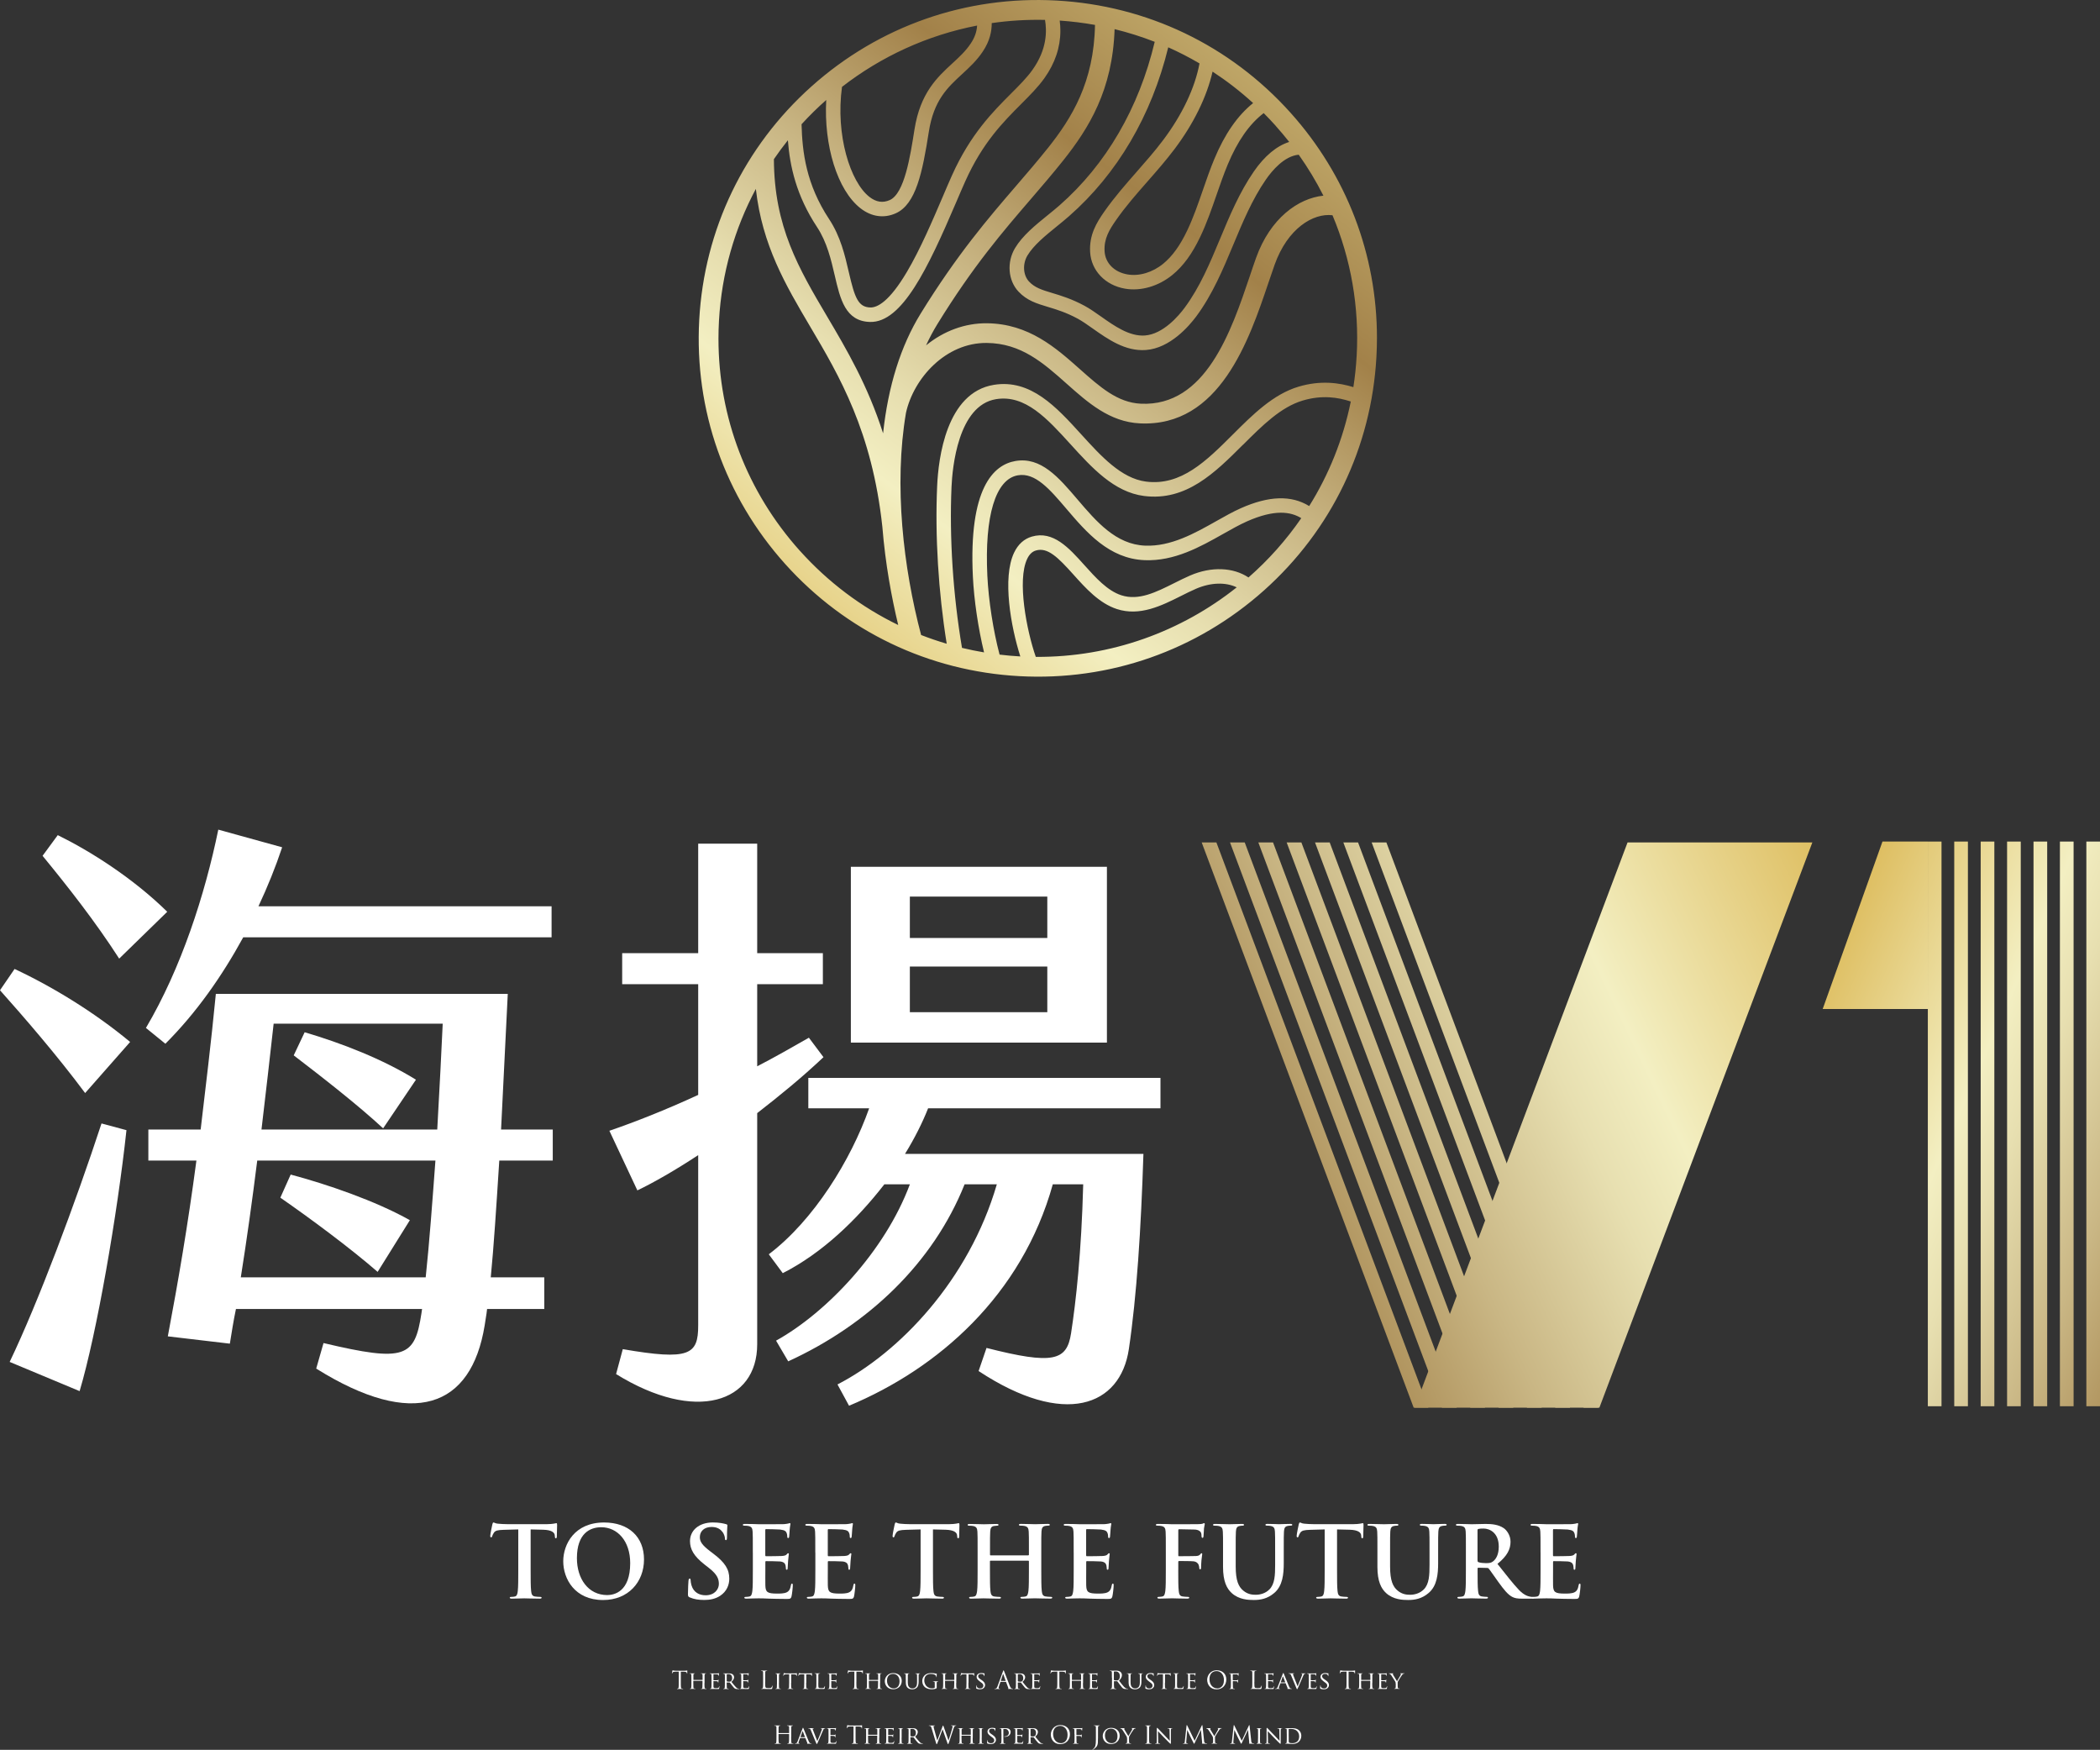 <?xml version="1.0" encoding="UTF-8"?>
<svg id="_圖層_2" data-name="圖層 2" xmlns="http://www.w3.org/2000/svg" xmlns:xlink="http://www.w3.org/1999/xlink" viewBox="0 0 623.54 519.49">
  <rect x="0" y="0" width="623.54" height="519.49" fill="#333333" stroke="none"/>
  <defs>
    <style>
      .cls-1 {
        fill: url(#_鍊踑臇蜸馯鳺艜_2-7);
      }

      .cls-1, .cls-2, .cls-3, .cls-4, .cls-5, .cls-6, .cls-7, .cls-8, .cls-9, .cls-10, .cls-11, .cls-12, .cls-13, .cls-14, .cls-15, .cls-16, .cls-17, .cls-18 {
        stroke-width: 0px;
      }

      .cls-2 {
        fill: url(#_鍊踑臇蜸馯鳺艜_2-2);
      }

      .cls-3 {
        fill: url(#_鍊踑臇蜸馯鳺艜_2-12);
      }

      .cls-4 {
        fill: url(#_鍊踑臇蜸馯鳺艜_2-8);
      }

      .cls-5 {
        fill: url(#_鍊踑臇蜸馯鳺艜_2-10);
      }

      .cls-6 {
        fill: url(#_鍊踑臇蜸馯鳺艜_2-6);
      }

      .cls-7 {
        fill: #fff;
      }

      .cls-8 {
        fill: url(#_鍊踑臇蜸馯鳺艜_2);
      }

      .cls-9 {
        fill: url(#_鍊踑臇蜸馯鳺艜_2-9);
      }

      .cls-10 {
        fill: url(#_鍊踑臇蜸馯鳺艜_2-5);
      }

      .cls-11 {
        fill: url(#_鍊踑臇蜸馯鳺艜_2-13);
      }

      .cls-12 {
        fill: url(#_鍊踑臇蜸馯鳺艜_2-4);
      }

      .cls-13 {
        fill: url(#_鍊踑臇蜸馯鳺艜_2-15);
      }

      .cls-14 {
        fill: url(#_鍊踑臇蜸馯鳺艜_2-11);
      }

      .cls-15 {
        fill: url(#_鍊踑臇蜸馯鳺艜_2-14);
      }

      .cls-16 {
        fill: url(#_鍊踑臇蜸馯鳺艜_2-17);
      }

      .cls-17 {
        fill: url(#_鍊踑臇蜸馯鳺艜_2-3);
      }

      .cls-18 {
        fill: url(#_鍊踑臇蜸馯鳺艜_2-16);
      }
    </style>
    <linearGradient id="_鍊踑臇蜸馯鳺艜_2" data-name="鍊踑臇蜸馯鳺艜 2" x1="1624.2" y1="-1111.05" x2="1883.27" y2="-914.15" gradientTransform="translate(1332.91 1838.2) rotate(-90)" gradientUnits="userSpaceOnUse">
      <stop offset="0" stop-color="#dab54f"/>
      <stop offset=".25" stop-color="#f3efc2"/>
      <stop offset=".32" stop-color="#e7dfb0"/>
      <stop offset=".45" stop-color="#c9b684"/>
      <stop offset=".6" stop-color="#a28149"/>
      <stop offset=".87" stop-color="#d6c480"/>
      <stop offset="1" stop-color="#f3efc2"/>
    </linearGradient>
    <linearGradient id="_鍊踑臇蜸馯鳺艜_2-2" data-name="鍊踑臇蜸馯鳺艜 2" x1="-2116.01" y1="273.61" x2="-1792.67" y2="427.78" gradientTransform="translate(-1548.42) rotate(-180) scale(1 -1)" xlink:href="#_鍊踑臇蜸馯鳺艜_2"/>
    <linearGradient id="_鍊踑臇蜸馯鳺艜_2-3" data-name="鍊踑臇蜸馯鳺艜 2" x1="-2114.45" y1="270.34" x2="-1791.11" y2="424.51" gradientTransform="translate(-1548.42) rotate(-180) scale(1 -1)" xlink:href="#_鍊踑臇蜸馯鳺艜_2"/>
    <linearGradient id="_鍊踑臇蜸馯鳺艜_2-4" data-name="鍊踑臇蜸馯鳺艜 2" x1="-2112.89" y1="267.08" x2="-1789.55" y2="421.24" gradientTransform="translate(-1548.42) rotate(-180) scale(1 -1)" xlink:href="#_鍊踑臇蜸馯鳺艜_2"/>
    <linearGradient id="_鍊踑臇蜸馯鳺艜_2-5" data-name="鍊踑臇蜸馯鳺艜 2" x1="-2111.33" y1="263.81" x2="-1787.99" y2="417.97" gradientTransform="translate(-1548.42) rotate(-180) scale(1 -1)" xlink:href="#_鍊踑臇蜸馯鳺艜_2"/>
    <linearGradient id="_鍊踑臇蜸馯鳺艜_2-6" data-name="鍊踑臇蜸馯鳺艜 2" x1="-2109.77" y1="260.54" x2="-1786.44" y2="414.71" gradientTransform="translate(-1548.42) rotate(-180) scale(1 -1)" xlink:href="#_鍊踑臇蜸馯鳺艜_2"/>
    <linearGradient id="_鍊踑臇蜸馯鳺艜_2-7" data-name="鍊踑臇蜸馯鳺艜 2" x1="-2108.22" y1="257.27" x2="-1784.88" y2="411.44" gradientTransform="translate(-1548.42) rotate(-180) scale(1 -1)" xlink:href="#_鍊踑臇蜸馯鳺艜_2"/>
    <linearGradient id="_鍊踑臇蜸馯鳺艜_2-8" data-name="鍊踑臇蜸馯鳺艜 2" x1="-2106.66" y1="254" x2="-1783.32" y2="408.17" gradientTransform="translate(-1548.42) rotate(-180) scale(1 -1)" xlink:href="#_鍊踑臇蜸馯鳺艜_2"/>
    <linearGradient id="_鍊踑臇蜸馯鳺艜_2-9" data-name="鍊踑臇蜸馯鳺艜 2" x1="521.19" y1="310.49" x2="754" y2="411.8" gradientTransform="matrix(1,0,0,1,0,0)" xlink:href="#_鍊踑臇蜸馯鳺艜_2"/>
    <linearGradient id="_鍊踑臇蜸馯鳺艜_2-10" data-name="鍊踑臇蜸馯鳺艜 2" x1="522.44" y1="307.62" x2="755.25" y2="408.93" gradientTransform="matrix(1,0,0,1,0,0)" xlink:href="#_鍊踑臇蜸馯鳺艜_2"/>
    <linearGradient id="_鍊踑臇蜸馯鳺艜_2-11" data-name="鍊踑臇蜸馯鳺艜 2" x1="523.69" y1="304.75" x2="756.5" y2="406.06" gradientTransform="matrix(1,0,0,1,0,0)" xlink:href="#_鍊踑臇蜸馯鳺艜_2"/>
    <linearGradient id="_鍊踑臇蜸馯鳺艜_2-12" data-name="鍊踑臇蜸馯鳺艜 2" x1="524.94" y1="301.88" x2="757.75" y2="403.19" gradientTransform="matrix(1,0,0,1,0,0)" xlink:href="#_鍊踑臇蜸馯鳺艜_2"/>
    <linearGradient id="_鍊踑臇蜸馯鳺艜_2-13" data-name="鍊踑臇蜸馯鳺艜 2" x1="526.19" y1="299" x2="759" y2="400.32" gradientTransform="matrix(1,0,0,1,0,0)" xlink:href="#_鍊踑臇蜸馯鳺艜_2"/>
    <linearGradient id="_鍊踑臇蜸馯鳺艜_2-14" data-name="鍊踑臇蜸馯鳺艜 2" x1="527.44" y1="296.13" x2="760.24" y2="397.45" gradientTransform="matrix(1,0,0,1,0,0)" xlink:href="#_鍊踑臇蜸馯鳺艜_2"/>
    <linearGradient id="_鍊踑臇蜸馯鳺艜_2-15" data-name="鍊踑臇蜸馯鳺艜 2" x1="528.69" y1="293.26" x2="761.49" y2="394.58" gradientTransform="matrix(1,0,0,1,0,0)" xlink:href="#_鍊踑臇蜸馯鳺艜_2"/>
    <linearGradient id="_鍊踑臇蜸馯鳺艜_2-16" data-name="鍊踑臇蜸馯鳺艜 2" x1="-2123.07" y1="288.43" x2="-1799.73" y2="442.6" gradientTransform="translate(-1548.42) rotate(-180) scale(1 -1)" xlink:href="#_鍊踑臇蜸馯鳺艜_2"/>
    <linearGradient id="_鍊踑臇蜸馯鳺艜_2-17" data-name="鍊踑臇蜸馯鳺艜 2" x1="539.96" y1="267.36" x2="772.77" y2="368.67" gradientTransform="matrix(1,0,0,1,0,0)" xlink:href="#_鍊踑臇蜸馯鳺艜_2"/>
  </defs>
  <g id="_圖層_1-2" data-name="圖層 1">
    <g>
      <path class="cls-7" d="m153.88,454.05l-4.38.12c-1.7.06-2.41.21-2.85.85-.29.44-.44.79-.5,1.03-.06.23-.15.35-.32.35-.21,0-.26-.15-.26-.47,0-.47.56-3.14.62-3.38.09-.38.18-.56.35-.56.23,0,.53.29,1.26.35.85.09,1.97.15,2.94.15h11.63c.94,0,1.58-.09,2.03-.15.44-.09.67-.15.79-.15.21,0,.23.18.23.62,0,.62-.09,2.64-.09,3.41-.03.29-.09.47-.26.47-.23,0-.29-.15-.32-.59l-.03-.32c-.06-.76-.85-1.58-3.46-1.64l-3.7-.09v12.04c0,2.7,0,5.02.15,6.28.09.82.26,1.47,1.14,1.59.41.06,1.06.12,1.5.12.32,0,.47.09.47.23,0,.21-.23.29-.56.29-1.94,0-3.79-.09-4.61-.09-.67,0-2.52.09-3.7.09-.38,0-.59-.09-.59-.29,0-.15.12-.23.47-.23.44,0,.79-.06,1.06-.12.59-.12.76-.76.85-1.61.15-1.23.15-3.55.15-6.25v-12.04Z"/>
      <path class="cls-7" d="m167.24,463.5c0-5.02,3.32-11.51,12.12-11.51,7.31,0,11.86,4.26,11.86,10.98s-4.7,12.04-12.15,12.04c-8.43,0-11.83-6.31-11.83-11.51Zm19.88.56c0-6.58-3.79-10.66-8.6-10.66-3.38,0-7.22,1.88-7.22,9.19,0,6.11,3.38,10.95,9.01,10.95,2.06,0,6.81-1,6.81-9.48Z"/>
      <path class="cls-7" d="m204.83,474.25c-.47-.21-.56-.35-.56-1,0-1.61.12-3.38.15-3.85.03-.44.12-.76.35-.76.26,0,.29.26.29.5,0,.38.12,1,.26,1.5.65,2.17,2.38,2.96,4.2,2.96,2.64,0,3.93-1.79,3.93-3.35,0-1.44-.44-2.79-2.88-4.7l-1.35-1.06c-3.23-2.52-4.34-4.58-4.34-6.96,0-3.23,2.7-5.55,6.78-5.55,1.91,0,3.14.29,3.91.5.26.06.41.15.41.35,0,.38-.12,1.23-.12,3.52,0,.65-.09.88-.32.88-.21,0-.29-.18-.29-.53,0-.26-.15-1.17-.76-1.94-.44-.56-1.29-1.44-3.2-1.44-2.17,0-3.49,1.26-3.49,3.02,0,1.35.68,2.38,3.11,4.23l.82.62c3.55,2.67,4.81,4.7,4.81,7.49,0,1.7-.65,3.73-2.76,5.11-1.47.94-3.11,1.2-4.67,1.2-1.7,0-3.02-.21-4.29-.76Z"/>
      <path class="cls-7" d="m223.53,460.92c0-4.46,0-5.28-.06-6.22-.06-1-.29-1.47-1.26-1.67-.23-.06-.73-.09-1.14-.09-.32,0-.5-.06-.5-.26s.21-.26.65-.26c.79,0,1.64.03,2.38.03.76.03,1.44.06,1.85.06.94,0,6.78,0,7.34-.03.56-.06,1.03-.12,1.26-.18.15-.03.32-.12.47-.12s.18.12.18.26c0,.21-.15.56-.24,1.91-.03.29-.09,1.59-.15,1.94-.03.15-.09.32-.29.32s-.26-.15-.26-.41c0-.21-.03-.7-.18-1.06-.21-.53-.5-.88-1.97-1.06-.5-.06-3.58-.12-4.17-.12-.15,0-.21.09-.21.29v7.43c0,.21.03.32.21.32.65,0,4.02,0,4.7-.06.7-.06,1.14-.15,1.41-.44.21-.23.32-.38.47-.38.12,0,.21.06.21.23s-.12.65-.23,2.14c-.03.59-.12,1.76-.12,1.97,0,.23,0,.56-.26.56-.21,0-.26-.12-.26-.26-.03-.29-.03-.68-.12-1.06-.15-.59-.56-1.03-1.64-1.14-.56-.06-3.46-.09-4.17-.09-.15,0-.18.12-.18.29v2.32c0,1-.03,3.7,0,4.55.06,2.03.53,2.47,3.52,2.47.76,0,2,0,2.76-.35.76-.35,1.12-.97,1.32-2.17.06-.32.12-.44.32-.44.23,0,.23.23.23.53,0,.67-.23,2.67-.38,3.26-.21.76-.47.76-1.59.76-2.2,0-3.82-.06-5.08-.09-1.26-.06-2.17-.09-3.05-.09-.32,0-.97,0-1.67.03-.67,0-1.44.06-2.03.06-.38,0-.59-.09-.59-.29,0-.15.12-.23.47-.23.44,0,.79-.06,1.06-.12.59-.12.73-.76.85-1.61.15-1.23.15-3.55.15-6.25v-5.17Z"/>
      <path class="cls-7" d="m242.08,460.92c0-4.46,0-5.28-.06-6.22-.06-1-.29-1.47-1.26-1.67-.23-.06-.73-.09-1.14-.09-.32,0-.5-.06-.5-.26s.21-.26.65-.26c.79,0,1.64.03,2.38.03.76.03,1.44.06,1.85.06.94,0,6.78,0,7.34-.03.56-.06,1.03-.12,1.26-.18.15-.03.32-.12.47-.12s.18.12.18.26c0,.21-.15.56-.23,1.91-.03.29-.09,1.59-.15,1.94-.03.15-.09.32-.29.32s-.26-.15-.26-.41c0-.21-.03-.7-.18-1.06-.21-.53-.5-.88-1.97-1.06-.5-.06-3.58-.12-4.17-.12-.15,0-.21.09-.21.29v7.43c0,.21.03.32.21.32.65,0,4.02,0,4.7-.06.7-.06,1.14-.15,1.41-.44.21-.23.32-.38.47-.38.12,0,.21.06.21.23s-.12.65-.24,2.14c-.03.59-.12,1.76-.12,1.97,0,.23,0,.56-.26.56-.21,0-.26-.12-.26-.26-.03-.29-.03-.68-.12-1.06-.15-.59-.56-1.03-1.64-1.14-.56-.06-3.46-.09-4.17-.09-.15,0-.18.12-.18.29v2.32c0,1-.03,3.7,0,4.55.06,2.03.53,2.47,3.52,2.47.76,0,2,0,2.76-.35.76-.35,1.12-.97,1.32-2.17.06-.32.12-.44.32-.44.24,0,.24.23.24.53,0,.67-.24,2.67-.38,3.26-.21.76-.47.76-1.59.76-2.2,0-3.82-.06-5.08-.09-1.26-.06-2.17-.09-3.05-.09-.32,0-.97,0-1.67.03-.67,0-1.44.06-2.03.06-.38,0-.59-.09-.59-.29,0-.15.12-.23.47-.23.44,0,.79-.06,1.06-.12.59-.12.73-.76.85-1.61.15-1.23.15-3.55.15-6.25v-5.17Z"/>
      <path class="cls-7" d="m273.34,454.05l-4.38.12c-1.7.06-2.41.21-2.85.85-.29.44-.44.79-.5,1.03-.06.23-.15.35-.32.35-.21,0-.26-.15-.26-.47,0-.47.56-3.14.62-3.38.09-.38.18-.56.35-.56.23,0,.53.29,1.26.35.85.09,1.97.15,2.94.15h11.63c.94,0,1.58-.09,2.03-.15.44-.09.67-.15.79-.15.21,0,.23.18.23.62,0,.62-.09,2.64-.09,3.41-.03.29-.09.47-.26.47-.23,0-.29-.15-.32-.59l-.03-.32c-.06-.76-.85-1.58-3.46-1.64l-3.7-.09v12.04c0,2.7,0,5.02.15,6.28.09.82.26,1.47,1.14,1.59.41.06,1.06.12,1.5.12.32,0,.47.09.47.23,0,.21-.23.29-.56.29-1.94,0-3.79-.09-4.61-.09-.67,0-2.52.09-3.7.09-.38,0-.59-.09-.59-.29,0-.15.12-.23.47-.23.44,0,.79-.06,1.06-.12.59-.12.76-.76.85-1.61.15-1.23.15-3.55.15-6.25v-12.04Z"/>
      <path class="cls-7" d="m305.33,461.74c.09,0,.18-.06.18-.21v-.62c0-4.46,0-5.28-.06-6.22-.06-1-.29-1.47-1.26-1.67-.24-.06-.73-.09-1.15-.09-.32,0-.5-.06-.5-.26s.21-.26.62-.26c1.59,0,3.43.09,4.23.09.7,0,2.55-.09,3.7-.09.41,0,.62.06.62.26s-.18.26-.53.26c-.24,0-.5.03-.85.09-.79.15-1.03.65-1.09,1.67-.06.94-.06,1.76-.06,6.22v5.17c0,2.7,0,5.02.15,6.28.09.82.26,1.47,1.14,1.59.41.06,1.06.12,1.5.12.32,0,.47.09.47.23,0,.21-.23.29-.59.29-1.91,0-3.76-.09-4.58-.09-.67,0-2.52.09-3.67.09-.41,0-.62-.09-.62-.29,0-.15.12-.23.47-.23.44,0,.79-.06,1.06-.12.59-.12.73-.76.85-1.61.15-1.23.15-3.55.15-6.25v-2.58c0-.12-.09-.18-.18-.18h-11.21c-.09,0-.18.03-.18.18v2.58c0,2.7,0,5.02.15,6.28.09.82.26,1.47,1.15,1.59.41.06,1.06.12,1.5.12.32,0,.47.09.47.23,0,.21-.23.29-.59.29-1.91,0-3.76-.09-4.58-.09-.67,0-2.52.09-3.7.09-.38,0-.59-.09-.59-.29,0-.15.12-.23.47-.23.44,0,.79-.06,1.06-.12.59-.12.73-.76.85-1.61.15-1.23.15-3.55.15-6.25v-5.17c0-4.46,0-5.28-.06-6.22-.06-1-.29-1.47-1.26-1.67-.23-.06-.73-.09-1.14-.09-.32,0-.5-.06-.5-.26s.21-.26.62-.26c1.59,0,3.44.09,4.23.09.7,0,2.55-.09,3.7-.09.41,0,.62.06.62.26s-.18.26-.53.26c-.23,0-.5.03-.85.09-.79.15-1.03.65-1.09,1.67-.06.94-.06,1.76-.06,6.22v.62c0,.15.09.21.18.21h11.21Z"/>
      <path class="cls-7" d="m318.8,460.92c0-4.46,0-5.28-.06-6.22-.06-1-.29-1.47-1.26-1.67-.23-.06-.73-.09-1.14-.09-.32,0-.5-.06-.5-.26s.21-.26.65-.26c.79,0,1.64.03,2.38.03.76.03,1.44.06,1.85.06.94,0,6.78,0,7.34-.03.56-.06,1.03-.12,1.26-.18.15-.03.32-.12.47-.12s.18.12.18.26c0,.21-.15.56-.24,1.91-.03.29-.09,1.59-.15,1.94-.03.15-.09.32-.29.32s-.26-.15-.26-.41c0-.21-.03-.7-.18-1.06-.21-.53-.5-.88-1.97-1.06-.5-.06-3.58-.12-4.17-.12-.15,0-.21.09-.21.29v7.43c0,.21.03.32.21.32.65,0,4.02,0,4.7-.06.7-.06,1.14-.15,1.41-.44.21-.23.32-.38.47-.38.12,0,.21.06.21.23s-.12.65-.23,2.14c-.03.59-.12,1.76-.12,1.97,0,.23,0,.56-.26.56-.21,0-.26-.12-.26-.26-.03-.29-.03-.68-.12-1.06-.15-.59-.56-1.03-1.64-1.14-.56-.06-3.46-.09-4.17-.09-.15,0-.18.12-.18.29v2.32c0,1-.03,3.7,0,4.55.06,2.03.53,2.47,3.52,2.47.76,0,2,0,2.76-.35.76-.35,1.12-.97,1.32-2.17.06-.32.12-.44.32-.44.23,0,.23.23.23.53,0,.67-.23,2.67-.38,3.26-.21.76-.47.76-1.59.76-2.2,0-3.82-.06-5.08-.09-1.26-.06-2.17-.09-3.05-.09-.32,0-.97,0-1.67.03-.67,0-1.44.06-2.03.06-.38,0-.59-.09-.59-.29,0-.15.12-.23.47-.23.44,0,.79-.06,1.06-.12.59-.12.73-.76.85-1.61.15-1.23.15-3.55.15-6.25v-5.17Z"/>
      <path class="cls-7" d="m349.85,466.09c0,2.82,0,5.02.15,6.25.09.85.26,1.5,1.15,1.61.41.06,1.06.12,1.47.12.38,0,.5.09.5.23,0,.21-.21.29-.65.29-1.85,0-3.7-.09-4.46-.09s-2.61.09-3.73.09c-.41,0-.62-.06-.62-.29,0-.15.12-.23.44-.23.44,0,.79-.06,1.06-.12.59-.12.73-.76.85-1.61.15-1.23.15-3.44.15-6.25v-5.17c0-4.46,0-5.28-.06-6.22-.06-1-.29-1.47-1.26-1.67-.23-.06-.73-.09-1.14-.09-.29,0-.5-.06-.5-.23,0-.23.23-.29.67-.29.76,0,1.62.03,2.38.03.76.03,1.44.06,1.85.06,1.12,0,7.08,0,7.75-.03.56-.03.91-.03,1.2-.12.18-.06.32-.18.47-.18.12,0,.21.12.21.26,0,.21-.15.56-.24,1.32-.03.29-.09,2.03-.15,2.38-.03.23-.09.41-.29.41s-.26-.15-.29-.47c0-.24,0-.71-.18-1.12-.2-.41-.82-.85-1.94-.88l-4.52-.09c-.18,0-.26.09-.26.41v7.34c0,.18.03.26.21.26l3.76-.03c.5,0,.91,0,1.32-.03.56-.03.97-.15,1.26-.53.15-.18.21-.29.38-.29.12,0,.18.09.18.26s-.15.91-.23,1.82c-.06.59-.12,1.94-.12,2.14,0,.26,0,.56-.29.56-.18,0-.24-.21-.24-.41s-.06-.56-.18-.91c-.15-.41-.59-.94-1.5-1.06-.73-.09-3.85-.09-4.34-.09-.15,0-.21.06-.21.26v2.38Z"/>
      <path class="cls-7" d="m363.15,460.92c0-4.46,0-5.28-.06-6.22-.06-1-.29-1.47-1.26-1.67-.24-.06-.73-.09-1.15-.09-.32,0-.5-.06-.5-.26s.21-.26.65-.26c1.56,0,3.41.09,4.29.09.7,0,2.55-.09,3.61-.09.44,0,.65.06.65.26s-.18.26-.47.26c-.32,0-.5.03-.85.09-.79.15-1.03.65-1.09,1.67-.06.94-.06,1.76-.06,6.22v4.11c0,4.26.85,6.05,2.29,7.22,1.32,1.09,2.67,1.2,3.67,1.2,1.29,0,2.88-.41,4.05-1.59,1.61-1.61,1.7-4.26,1.7-7.28v-3.67c0-4.46,0-5.28-.06-6.22-.06-1-.29-1.47-1.26-1.67-.24-.06-.73-.09-1.06-.09s-.5-.06-.5-.26.21-.26.62-.26c1.5,0,3.35.09,3.38.09.35,0,2.2-.09,3.35-.09.41,0,.62.06.62.26s-.18.26-.53.26c-.32,0-.5.03-.85.09-.79.15-1.03.65-1.09,1.67-.06.94-.06,1.76-.06,6.22v3.14c0,3.26-.32,6.72-2.79,8.84-2.08,1.79-4.2,2.11-6.11,2.11-1.56,0-4.37-.09-6.52-2.03-1.5-1.35-2.61-3.52-2.61-7.78v-4.29Z"/>
      <path class="cls-7" d="m393.32,454.05l-4.38.12c-1.7.06-2.41.21-2.85.85-.29.44-.44.79-.5,1.03-.06.23-.15.35-.32.35-.21,0-.26-.15-.26-.47,0-.47.56-3.14.62-3.38.09-.38.18-.56.35-.56.23,0,.53.29,1.26.35.85.09,1.97.15,2.94.15h11.63c.94,0,1.59-.09,2.03-.15.44-.09.67-.15.79-.15.21,0,.23.18.23.62,0,.62-.09,2.64-.09,3.41-.03.29-.09.47-.26.47-.23,0-.29-.15-.32-.59l-.03-.32c-.06-.76-.85-1.58-3.46-1.64l-3.7-.09v12.04c0,2.7,0,5.02.15,6.28.09.82.26,1.47,1.14,1.59.41.06,1.06.12,1.5.12.32,0,.47.09.47.23,0,.21-.23.29-.56.29-1.94,0-3.79-.09-4.61-.09-.67,0-2.52.09-3.7.09-.38,0-.59-.09-.59-.29,0-.15.12-.23.47-.23.44,0,.79-.06,1.06-.12.59-.12.76-.76.85-1.61.15-1.23.15-3.55.15-6.25v-12.04Z"/>
      <path class="cls-7" d="m408.99,460.92c0-4.46,0-5.28-.06-6.22-.06-1-.29-1.47-1.26-1.67-.24-.06-.73-.09-1.15-.09-.32,0-.5-.06-.5-.26s.21-.26.65-.26c1.56,0,3.41.09,4.29.09.7,0,2.55-.09,3.61-.09.44,0,.65.06.65.26s-.18.26-.47.26c-.32,0-.5.03-.85.09-.79.15-1.03.65-1.09,1.67-.06.94-.06,1.76-.06,6.22v4.11c0,4.26.85,6.05,2.29,7.22,1.32,1.09,2.67,1.2,3.67,1.2,1.29,0,2.88-.41,4.05-1.59,1.61-1.61,1.7-4.26,1.7-7.28v-3.67c0-4.46,0-5.28-.06-6.22-.06-1-.29-1.47-1.26-1.67-.24-.06-.73-.09-1.06-.09s-.5-.06-.5-.26.21-.26.62-.26c1.5,0,3.35.09,3.38.09.35,0,2.2-.09,3.35-.09.41,0,.62.06.62.26s-.18.26-.53.26c-.32,0-.5.03-.85.09-.79.15-1.03.65-1.09,1.67-.06.94-.06,1.76-.06,6.22v3.14c0,3.26-.32,6.72-2.79,8.84-2.08,1.79-4.2,2.11-6.11,2.11-1.56,0-4.37-.09-6.52-2.03-1.5-1.35-2.61-3.52-2.61-7.78v-4.29Z"/>
      <path class="cls-7" d="m435.26,460.92c0-4.46,0-5.28-.06-6.22-.06-1-.29-1.47-1.26-1.67-.23-.06-.73-.09-1.14-.09-.32,0-.5-.06-.5-.26s.21-.26.65-.26c1.56,0,3.41.09,4.02.09,1,0,3.23-.09,4.14-.09,1.85,0,3.82.18,5.4,1.26.82.56,2,2.06,2,4.02,0,2.17-.91,4.17-3.88,6.58,2.61,3.29,4.64,5.9,6.37,7.72,1.64,1.7,2.85,1.91,3.29,2,.32.06.59.09.82.09s.35.09.35.23c0,.23-.21.29-.56.29h-2.79c-1.64,0-2.38-.15-3.14-.56-1.26-.68-2.38-2.06-4.02-4.32-1.17-1.61-2.52-3.61-2.91-4.05-.15-.18-.32-.2-.53-.2l-2.55-.06c-.15,0-.23.06-.23.23v.41c0,2.73,0,5.05.15,6.28.09.85.26,1.5,1.14,1.61.44.06,1.09.12,1.44.12.24,0,.35.09.35.23,0,.21-.2.29-.59.29-1.7,0-3.88-.09-4.32-.09-.56,0-2.41.09-3.58.09-.38,0-.59-.09-.59-.29,0-.15.12-.23.47-.23.44,0,.79-.06,1.06-.12.59-.12.73-.76.85-1.61.15-1.23.15-3.55.15-6.25v-5.17Zm3.46,2.32c0,.32.06.44.26.53.62.21,1.5.29,2.23.29,1.17,0,1.56-.12,2.08-.5.88-.65,1.73-2,1.73-4.4,0-4.17-2.76-5.37-4.49-5.37-.73,0-1.26.03-1.56.12-.21.06-.26.18-.26.41v8.92Z"/>
      <path class="cls-7" d="m457.42,460.92c0-4.46,0-5.28-.06-6.22-.06-1-.29-1.47-1.26-1.67-.23-.06-.73-.09-1.14-.09-.32,0-.5-.06-.5-.26s.21-.26.65-.26c.79,0,1.64.03,2.38.03.76.03,1.44.06,1.85.06.94,0,6.78,0,7.34-.03.56-.06,1.03-.12,1.26-.18.15-.03.32-.12.47-.12s.18.12.18.26c0,.21-.15.56-.24,1.91-.03.29-.09,1.59-.15,1.94-.03.15-.09.32-.29.32s-.26-.15-.26-.41c0-.21-.03-.7-.18-1.06-.21-.53-.5-.88-1.97-1.06-.5-.06-3.58-.12-4.17-.12-.15,0-.21.09-.21.29v7.43c0,.21.03.32.21.32.65,0,4.02,0,4.7-.06.7-.06,1.14-.15,1.41-.44.2-.23.32-.38.47-.38.12,0,.21.06.21.23s-.12.65-.23,2.14c-.03.59-.12,1.76-.12,1.97,0,.23,0,.56-.26.56-.21,0-.26-.12-.26-.26-.03-.29-.03-.68-.12-1.06-.15-.59-.56-1.03-1.64-1.14-.56-.06-3.46-.09-4.17-.09-.15,0-.18.12-.18.29v2.32c0,1-.03,3.7,0,4.55.06,2.03.53,2.47,3.52,2.47.76,0,2,0,2.76-.35.76-.35,1.12-.97,1.32-2.17.06-.32.12-.44.32-.44.23,0,.23.23.23.53,0,.67-.23,2.67-.38,3.26-.21.76-.47.76-1.59.76-2.2,0-3.82-.06-5.08-.09-1.26-.06-2.17-.09-3.05-.09-.32,0-.97,0-1.67.03-.67,0-1.44.06-2.03.06-.38,0-.59-.09-.59-.29,0-.15.12-.23.47-.23.44,0,.79-.06,1.06-.12.59-.12.73-.76.85-1.61.15-1.23.15-3.55.15-6.25v-5.17Z"/>
    </g>
    <path class="cls-8" d="m240.99,25.62c-20.04,17.9-31.89,42.51-33.37,69.3-1.48,26.79,7.59,52.55,25.53,72.53,17.94,19.98,42.61,31.8,69.46,33.28,26.85,1.48,52.67-7.57,72.71-25.46,20.04-17.9,31.89-42.51,33.37-69.3.1-1.89.16-3.77.16-5.65,0-24.74-9.01-48.31-25.69-66.88C365.22,13.45,340.55,1.63,313.7.16c-26.85-1.48-52.67,7.57-72.71,25.46Zm101.88-13.23c-4.68,19.67-14.43,36.44-28.3,48.6-1.07.94-2.24,1.88-3.47,2.88-3.68,2.98-7.48,6.06-9.71,9.78-2.51,4.18-2.08,9.61,1.02,12.91,2.51,2.68,5.41,3.55,8.76,4.56,2.53.76,5.4,1.63,8.82,3.48,1.37.74,2.88,1.8,4.47,2.93,4.53,3.19,9.67,6.82,15.77,6.38,7.22-.52,12.87-7.16,14.97-9.98,4.86-6.56,7.99-14.08,11.03-21.36,2.74-6.57,5.57-13.36,9.62-19.23,1.88-2.72,5.49-7.01,9.77-7.41,2.76,3.89,5.21,7.95,7.33,12.16-7.47.77-15.79,6.7-20.01,18.51-.6,1.67-1.2,3.46-1.84,5.37-5.53,16.37-13.1,38.79-32.37,37.88-6.92-.33-12.1-4.94-18.1-10.27-7.11-6.32-15.17-13.49-27.59-13.61-6.47-.06-12.78,2.25-18.07,6.56,1.01-2.2,2.14-4.32,3.38-6.34,10.58-17.17,19.34-27.34,27.81-37.18,3.3-3.84,6.42-7.46,9.54-11.38,7.61-9.56,14.66-20.91,15.25-38.98,4.06,1,8.03,2.25,11.9,3.76Zm-31.74,31.57c-3.05,3.83-6.14,7.41-9.4,11.2-8.22,9.54-17.53,20.36-28.36,37.93-5.93,9.63-9.66,21.55-11.16,35.55-4.57-14.28-10.83-24.89-16.6-34.65-8.44-14.28-15.74-26.64-15.82-46.74,1.32-1.92,2.7-3.79,4.15-5.61.6,7.76,2.49,16.42,8.66,25.77,2.97,4.5,4.18,9.75,5.26,14.39,1.62,6.99,3.14,13.59,10.48,13.78,9.49.24,17.16-15.88,25.5-35.37,1-2.34,1.94-4.54,2.79-6.43,5.14-11.44,11.25-17.56,16.63-22.95,2.55-2.56,4.96-4.97,6.84-7.61,3.17-4.45,4.75-9.17,4.75-14.1,0-.99-.07-2-.2-3.01,3.54.24,7.04.67,10.48,1.29-.31,17-6.88,27.63-14,36.57Zm-65.8-14.29c-.75,13.46,3.27,26.78,10.18,32.17,3.24,2.53,6.96,3.05,10.47,1.48,5.99-2.69,7.92-12.14,9.81-24.2,1.47-9.38,5.56-13.14,9.89-17.13,2.14-1.97,4.35-4,6.14-6.7,2.08-3.12,2.65-5.94,2.65-8.43,0,0,0,0,0,0,5.16-.75,10.45-1.07,15.82-.95.56,3.23.65,8.68-3.71,14.81-1.67,2.35-3.85,4.53-6.38,7.06-5.37,5.38-12.05,12.07-17.51,24.23-.86,1.92-1.82,4.15-2.82,6.51-2.96,6.91-6.63,15.52-10.57,22.17-5.23,8.85-8.8,10.64-10.86,10.59-3.66-.09-4.66-2.94-6.4-10.45-1.15-4.99-2.46-10.64-5.86-15.78-6.82-10.34-7.97-19.88-8.18-28.16,2.31-2.53,4.76-4.94,7.33-7.21Zm44.8-22.08c-.13,1.92-.73,3.58-1.89,5.32-1.5,2.26-3.43,4.04-5.48,5.92-4.46,4.11-9.52,8.76-11.23,19.62-1.26,8.02-2.98,18.99-7.33,20.94-2.07.93-4.05.62-6.06-.94-5.67-4.43-10.09-18.35-8.13-32.66,11.58-8.98,25.27-15.33,40.11-18.2Zm-52.62,155.94c-15.7-17.49-24.18-39.68-24.18-62.97,0-1.77.05-3.54.15-5.32.78-14.15,4.67-27.41,10.95-39.16,1.89,16.77,8.84,28.54,16.13,40.88,8.62,14.58,18.38,31.11,21.43,59.42.89,11.08,2.77,21.11,4.71,29.17-10.93-5.3-20.83-12.72-29.18-22.02Zm131.58-31.49c5.76-5.75,11.2-11.17,17.69-13.12,5.77-1.73,10.54-.96,14.3.28-2.27,11.22-6.51,21.69-12.35,31.04-5.31-3.28-11.98-3.06-20.3.64-2.38,1.06-4.79,2.42-7.34,3.86-6.28,3.54-13.4,7.56-21.07,7.25-8.69-.35-14.49-7.16-20.11-13.74-5.58-6.54-10.85-12.72-18.45-11.38-6.45,1.13-13.86,8.01-12.59,34.28.34,7.04,1.6,15.46,3.32,22.53-2.21-.37-4.39-.82-6.55-1.34-2.66-15.74-3.77-32.65-3.11-47.82.25-5.64,1.93-24.19,13.23-26.02,8.66-1.41,15.19,5.78,22.1,13.38,6.35,6.99,12.92,14.21,21.81,15.36,12.54,1.62,21.11-6.93,29.39-15.2Zm-61.54,62.97c-2.72-7.82-5.6-22.72-2.55-29.1.64-1.35,1.49-2.16,2.58-2.48,3.5-1.03,6.56,2.03,11.19,7.19,3.57,3.98,7.61,8.48,12.85,10.19,6.84,2.23,13.31-1.01,19.02-3.87,1.56-.78,3.02-1.52,4.49-2.15,4.4-1.9,8.83-2,12.08-.42-16.44,13.08-37.25,20.79-59.65,20.64Zm63.16-23.57c-4.52-3.03-11.01-3.31-17.3-.6-1.57.68-3.17,1.48-4.71,2.25-5.45,2.73-10.59,5.31-15.76,3.63-4.14-1.35-7.62-5.23-10.98-8.97-4.55-5.07-9.25-10.31-15.6-8.44-2.3.68-4.07,2.28-5.25,4.76-3.57,7.5-.94,22.08,1.85,30.81-.01,0-.02,0-.04,0-2.05-.11-4.09-.3-6.12-.54-1.88-7.11-3.27-16.03-3.63-23.4-.86-17.8,2.43-28.67,9.04-29.83,5.18-.91,9.47,4.12,14.43,9.94,5.93,6.95,12.64,14.82,23.21,15.25,8.89.36,16.58-3.98,23.35-7.8,2.46-1.39,4.79-2.7,6.98-3.68,8.4-3.74,13.13-2.88,16.2-.99-4.48,6.51-9.76,12.43-15.68,17.61Zm32.11-65.79c-.17,3.14-.5,6.24-.97,9.28-4.18-1.29-9.73-2.1-16.3-.13-7.53,2.25-13.61,8.32-19.49,14.19-7.9,7.88-15.36,15.33-25.81,13.98-7.33-.95-13.35-7.58-19.18-13.99-7.38-8.12-15.01-16.51-25.97-14.73-14.11,2.29-16.48,21.8-16.84,30.08-.65,14.84.36,31.3,2.84,46.78-2.57-.76-5.11-1.62-7.6-2.59-5.26-19.85-8.15-44.51-4.49-65.97,2.29-10.29,11.8-20.86,23.99-20.74,10.22.1,16.79,5.94,23.75,12.13,6.26,5.57,12.73,11.32,21.72,11.75,23.69,1.13,32.42-24.74,38.2-41.86.63-1.88,1.23-3.65,1.81-5.27,3.83-10.72,11.4-15.36,17.17-14.66,5.48,13.03,7.98,27.23,7.18,41.75Zm-24.04-68.29c1.4,1.56,2.73,3.15,4.02,4.78-3.69,1.16-7.3,4.14-10.48,8.74-4.31,6.24-7.23,13.24-10.05,20.01-3.07,7.36-5.97,14.31-10.51,20.46-1.74,2.35-6.38,7.86-11.82,8.25-4.57.33-9.04-2.82-12.99-5.61-1.71-1.2-3.32-2.34-4.91-3.2-3.81-2.06-7.03-3.03-9.63-3.81-2.98-.9-5.14-1.55-6.86-3.39-1.78-1.9-1.98-5.23-.47-7.75,1.84-3.06,5.34-5.9,8.73-8.65,1.21-.98,2.46-1.99,3.59-2.99,14.38-12.61,24.53-29.9,29.48-50.15,3.18,1.42,6.27,3.01,9.28,4.78-1.34,7.23-5.12,15.24-10.83,22.81-2.48,3.3-5.21,6.39-7.84,9.39-3.25,3.7-6.61,7.53-9.61,11.81-2.29,3.28-4.51,6.91-4.19,12.03.33,5.47,4.5,9.83,10.37,10.83,4.69.81,9.94-.72,14.05-4.08,3.24-2.65,5.87-6.26,8.3-11.37,1.92-4.04,3.38-8.27,4.8-12.37,1.04-3,2.11-6.1,3.34-9.05,2.91-6.97,6.41-11.98,10.67-15.25,1.22,1.22,2.41,2.47,3.56,3.76Zm-6.7-6.76c-4.63,3.72-8.42,9.18-11.51,16.59-1.28,3.07-2.37,6.24-3.43,9.3-1.38,3.99-2.8,8.11-4.62,11.93-2.15,4.51-4.42,7.65-7.14,9.88-3.16,2.58-7.12,3.77-10.6,3.17-3.92-.67-6.59-3.36-6.8-6.86-.23-3.74,1.42-6.43,3.43-9.3,2.85-4.08,5.99-7.65,9.31-11.43,2.69-3.06,5.46-6.22,8.04-9.64,5.68-7.54,9.59-15.55,11.28-22.98,4.23,2.77,8.26,5.88,12.04,9.34Z"/>
    <g>
      <g>
        <path class="cls-7" d="m4.33,287.66c11.2,5.24,23.66,12.82,34.31,21.67l-13.36,15.17c-8.49-11.38-17.88-22.21-25.28-30.52l4.33-6.32Zm25.82,45.87l7.4,1.99c-2.71,25.1-8.85,60.5-13.91,77.47l-20.77-8.67c8.49-17.7,19.5-47.13,27.27-70.79Zm5.24-48.94c-7.22-11.2-15.35-21.49-22.75-30.52l4.51-6.14c9.57,4.7,22.21,12.64,32.51,22.75l-14.27,13.91Zm13.72,25.28l-5.78-4.7c10.47-17.7,17.52-39.55,21.49-58.87l18.96,5.24c-1.99,5.96-4.33,11.74-7.04,17.52h87.04v9.21h-91.56c-6.32,11.56-13.91,22.39-23.12,31.6Zm99.14,34.67c-.9,14.09-1.63,25.46-2.53,34.67h15.89v9.39h-16.98c-.18,1.81-.54,3.43-.72,4.88-3.97,24.38-21.13,30.88-50.02,12.82l2.17-7.58c24.38,5.78,27.09,4.15,29.08-8.85l.18-1.26h-55.26c-.72,3.43-1.26,6.86-1.81,10.29l-18.42-2.17c3.07-16.25,5.96-33.05,8.49-52.19h-14.27v-9.21h15.53c1.44-12.28,3.07-25.46,4.51-40.27h86.68l-1.99,40.27h15.35v9.21h-15.89Zm-18.96,0h-52.91c-1.45,11.56-3.07,23.3-4.88,34.67h54.9c1.08-10.11,1.99-22.57,2.89-34.67Zm-51.65-9.21h52.19c.72-12.46,1.26-23.84,1.62-31.42h-50.2c-1.08,9.93-2.35,20.59-3.61,31.42Zm5.6,20.23l3.07-6.86c10.83,2.89,25.1,7.77,35.39,13.54l-9.57,15.35c-8.31-7.22-20.04-15.89-28.89-22.03Zm40.27-35.03l-9.75,14.45c-7.4-6.86-18.06-15.17-26.55-21.67l3.25-6.86c11.02,3.25,23.12,7.95,33.05,14.09Z"/>
        <path class="cls-7" d="m224.83,330.46v68.62c0,17.34-18.24,23.48-41.9,8.85l1.99-7.4c19.86,3.43,22.39,1.63,22.39-7.04v-50.56c-6.86,4.51-13.18,8.13-18.06,10.47l-8.31-17.7c7.4-2.53,16.61-6.14,26.37-10.65v-32.87h-22.57v-9.21h22.57v-32.51h17.52v32.51h19.5v9.21h-19.5v24.38c5.24-2.71,10.29-5.6,15.35-8.49l4.33,5.78c-6.5,6.14-13.18,11.56-19.68,16.61Zm50.75-1.44c-1.63,4.15-3.97,8.85-6.86,13.54h70.79c-.72,22.39-1.99,42.26-4.33,57.97-2.53,16.98-19.14,23.3-44.61,6.5l2.35-6.86c19.87,5.06,23.84,3.79,25.1-4.33,1.45-9.39,3.07-23.84,3.61-44.24h-9.03c-9.21,33.05-34.13,54.72-60.5,65.73l-3.43-6.32c18.24-9.39,39.01-30.88,47.31-59.41h-9.57c-9.39,23.48-28.71,41.72-52.37,52.55l-3.61-6.14c14.99-8.31,32.33-26.55,39.73-46.41h-7.58c-8.13,10.47-18.42,20.41-30.16,26.37l-4.15-5.6c13.36-10.11,24.38-27.99,29.8-43.34h-18.06v-9.03h104.56v9.03h-68.98Zm53.09-19.5h-76.03v-52.19h76.03v52.19Zm-58.51-43.34v12.28h40.81v-12.28h-40.81Zm40.81,34.31v-13.54h-40.81v13.54h40.81Z"/>
      </g>
      <polygon class="cls-2" points="474.59 417.9 470.22 417.9 407.28 250.1 411.65 250.1 474.59 417.9"/>
      <polygon class="cls-17" points="466.18 417.9 461.81 417.9 398.87 250.1 403.24 250.1 466.18 417.9"/>
      <polygon class="cls-12" points="457.77 417.9 453.4 417.9 390.46 250.1 394.82 250.1 457.77 417.9"/>
      <polygon class="cls-10" points="449.35 417.9 444.99 417.9 382.04 250.1 386.41 250.1 449.35 417.9"/>
      <polygon class="cls-6" points="440.94 417.9 436.57 417.9 373.63 250.1 378 250.1 440.94 417.9"/>
      <polygon class="cls-1" points="432.53 417.9 428.16 417.9 365.22 250.1 369.59 250.1 432.53 417.9"/>
      <polygon class="cls-4" points="424.12 417.9 419.75 417.9 356.81 250.1 361.18 250.1 424.12 417.9"/>
      <rect class="cls-9" x="572.42" y="249.84" width="4.06" height="167.64"/>
      <rect class="cls-5" x="580.26" y="249.84" width="4.06" height="167.64"/>
      <rect class="cls-14" x="588.11" y="249.84" width="4.06" height="167.64"/>
      <rect class="cls-3" x="595.95" y="249.84" width="4.06" height="167.64"/>
      <rect class="cls-11" x="603.8" y="249.84" width="4.06" height="167.64"/>
      <rect class="cls-15" x="611.64" y="249.84" width="4.06" height="167.64"/>
      <rect class="cls-13" x="619.49" y="249.84" width="4.06" height="167.64"/>
      <polygon class="cls-18" points="420.03 417.9 474.9 417.9 538.13 250.1 483.26 250.1 420.03 417.9"/>
      <polygon class="cls-16" points="572.42 249.84 558.95 249.84 541.2 299.55 572.59 299.55 572.42 249.84"/>
    </g>
    <g>
      <path class="cls-7" d="m202.15,499.33c0,.69,0,1.26.04,1.57.02.21.06.37.28.4.1.01.26.03.32.03.04,0,.06.02.06.04,0,.04-.04.06-.12.06-.4,0-.85-.02-.89-.02s-.49.02-.71.02c-.08,0-.12-.01-.12-.06,0-.02.01-.04.06-.04.06,0,.15-.01.22-.03.14-.03.18-.19.21-.4.04-.3.04-.87.04-1.57v-3.05h-1.07c-.45.02-.62.07-.74.25-.08.12-.1.17-.12.22-.02.06-.04.07-.07.07-.02,0-.04-.02-.04-.06,0-.07.14-.69.16-.75.01-.04.04-.14.07-.14.05,0,.12.07.32.09.21.02.48.04.57.04h2.71c.23,0,.4-.01.51-.04.11-.01.17-.04.2-.04.04,0,.04.04.04.09,0,.22-.02.71-.02.79,0,.06-.02.09-.05.09-.04,0-.05-.02-.06-.12v-.08c-.03-.22-.2-.38-.89-.4h-.91s0,3.04,0,3.04Z"/>
      <path class="cls-7" d="m209.17,499.64c0,.59,0,1.08.04,1.33.02.18.04.3.23.32.09.01.23.03.28.03.04,0,.06.03.06.05,0,.03-.04.05-.11.05-.35,0-.75-.02-.79-.02-.03,0-.44.02-.63.02-.07,0-.1-.01-.1-.05,0-.02.01-.05.05-.05.06,0,.13-.01.19-.03.13-.03.15-.15.17-.33.03-.25.03-.71.03-1.31v-.61s-.01-.04-.04-.04h-2.65s-.04,0-.04.04v.61c0,.59,0,1.06.03,1.31.02.18.04.3.23.32.09.01.23.03.29.03.04,0,.05.03.05.05,0,.03-.03.05-.1.05-.35,0-.76-.02-.79-.02-.04,0-.44.02-.63.02-.07,0-.1-.01-.1-.05,0-.02.01-.05.05-.05.06,0,.14-.01.2-.03.12-.03.14-.14.17-.32.04-.25.04-.74.04-1.33v-1.08c0-.95,0-1.13-.01-1.32-.01-.21-.05-.31-.26-.34-.05,0-.16-.01-.22-.01-.02,0-.05-.03-.05-.05,0-.04.03-.05.1-.05.29,0,.69.01.73.01.03,0,.43-.01.63-.01.07,0,.1.01.1.05,0,.02-.03.05-.05.05-.04,0-.09,0-.16.01-.17.04-.21.12-.22.34,0,.19,0,.38,0,1.34v.13s.01.04.04.04h2.65s.04,0,.04-.04v-.13c0-.95,0-1.14-.01-1.34-.01-.21-.04-.31-.25-.34-.05,0-.16-.01-.22-.01-.03,0-.05-.03-.05-.05,0-.04.03-.05.1-.05.28,0,.69.01.72.01.04,0,.44-.01.63-.01.07,0,.11.01.11.05,0,.02-.03.05-.06.05-.04,0-.08,0-.16.01-.17.04-.2.12-.22.34-.01.19-.01.37-.01,1.32v1.08Z"/>
      <path class="cls-7" d="m211.27,498.56c0-.95,0-1.13-.01-1.32-.01-.21-.05-.31-.26-.34-.05,0-.16-.01-.22-.01-.02,0-.05-.03-.05-.05,0-.04.03-.05.1-.05.29,0,.7.01.74.01.04,0,1.37,0,1.52,0,.12,0,.24-.03.29-.04.03,0,.06-.03.09-.03.02,0,.03.03.03.06,0,.04-.04.12-.05.29,0,.06-.02.33-.04.4,0,.03-.03.06-.06.06-.04,0-.05-.03-.05-.08,0-.04,0-.14-.04-.22-.04-.1-.11-.14-.46-.19-.11-.01-.84-.02-.92-.02-.03,0-.04.02-.04.06v1.67s0,.07.04.07c.08,0,.92,0,1.06-.01.15-.01.25-.02.31-.09.04-.04.07-.08.09-.08s.04.01.04.05-.04.14-.05.34c-.01.12-.03.35-.03.4,0,.05-.01.12-.06.12-.03,0-.04-.02-.04-.06,0-.06,0-.12-.03-.2-.02-.09-.08-.16-.33-.19-.17-.02-.85-.03-.96-.03-.04,0-.04.02-.04.04v.51c0,.21,0,.92,0,1.05.01.41.13.49.76.49.17,0,.47,0,.63-.06.17-.07.25-.18.29-.43.01-.07.03-.09.06-.09s.04.05.04.09-.05.46-.09.59c-.04.16-.11.16-.35.16-.48,0-.84-.01-1.1-.02-.27-.01-.43-.01-.53-.01-.01,0-.14,0-.27,0-.12,0-.27.01-.37.01-.07,0-.1-.01-.1-.05,0-.02.01-.05.05-.05.06,0,.14-.02.2-.03.12-.02.14-.14.17-.32.04-.25.04-.74.04-1.33v-1.08Z"/>
      <path class="cls-7" d="m215.24,498.56c0-.95,0-1.13-.01-1.32-.01-.21-.05-.31-.26-.34-.05,0-.16-.01-.22-.01-.02,0-.05-.03-.05-.05,0-.04.03-.05.1-.05.29,0,.71.01.75.01.07,0,.6-.01.79-.01.4,0,.85.04,1.18.27.16.12.44.41.44.84,0,.45-.19.89-.78,1.4.52.65.96,1.21,1.33,1.59.34.35.55.4.71.43.12.02.19.02.22.02s.06.03.06.05c0,.04-.04.05-.15.05h-.4c-.36,0-.52-.04-.68-.12-.27-.14-.5-.44-.87-.9-.27-.33-.55-.73-.69-.89-.03-.03-.04-.04-.09-.04h-.81s-.04,0-.04.04v.14c0,.59,0,1.07.03,1.32.02.18.06.3.25.32.09.01.22.03.28.03.04,0,.05.03.05.05,0,.03-.03.05-.1.05-.35,0-.75-.02-.78-.02,0,0-.43.02-.63.02-.07,0-.1-.01-.1-.05,0-.02.01-.05.05-.05.06,0,.14-.01.2-.03.12-.03.14-.14.17-.32.04-.25.04-.74.04-1.33v-1.08Zm.55.52s.01.06.04.08c.09.05.42.09.7.09.15,0,.33,0,.48-.11.22-.14.38-.47.38-.94,0-.77-.42-1.21-1.1-1.21-.19,0-.39.02-.46.04-.03.01-.05.04-.05.07v1.97Z"/>
      <path class="cls-7" d="m220.1,498.56c0-.95,0-1.13-.01-1.32-.01-.21-.05-.31-.26-.34-.05,0-.16-.01-.22-.01-.02,0-.05-.03-.05-.05,0-.04.03-.05.1-.05.29,0,.7.01.74.01.04,0,1.37,0,1.52,0,.12,0,.24-.03.29-.04.03,0,.06-.03.09-.03.02,0,.03.03.03.06,0,.04-.04.12-.05.29,0,.06-.02.33-.04.4,0,.03-.03.06-.06.06-.04,0-.05-.03-.05-.08,0-.04,0-.14-.04-.22-.04-.1-.11-.14-.45-.19-.11-.01-.84-.02-.92-.02-.03,0-.04.02-.04.06v1.67s0,.07.04.07c.08,0,.92,0,1.06-.01.15-.01.25-.02.31-.09.04-.04.07-.08.09-.08s.04.01.04.05-.04.14-.05.34c-.01.12-.03.35-.03.4,0,.05-.01.12-.06.12-.03,0-.04-.02-.04-.06,0-.06,0-.12-.03-.2-.02-.09-.08-.16-.33-.19-.17-.02-.85-.03-.96-.03-.04,0-.04.02-.04.04v.51c0,.21,0,.92,0,1.05.01.41.13.49.76.49.17,0,.47,0,.63-.06.17-.07.25-.18.29-.43.01-.07.03-.09.06-.09s.04.05.04.09-.05.46-.09.59c-.04.16-.11.16-.35.16-.48,0-.84-.01-1.1-.02-.27-.01-.43-.01-.53-.01-.01,0-.14,0-.27,0-.12,0-.27.01-.37.01-.07,0-.1-.01-.1-.05,0-.02.01-.05.05-.05.06,0,.14-.02.2-.03.12-.02.14-.14.17-.32.04-.25.04-.74.04-1.33v-1.08Z"/>
      <path class="cls-7" d="m227.19,499.34c0,1.06.03,1.52.16,1.65.12.12.3.17.87.17.38,0,.7,0,.87-.22.09-.12.17-.3.19-.43,0-.06.02-.09.07-.09.04,0,.04.03.04.11s-.05.51-.11.72c-.05.17-.07.19-.45.19-.52,0-.9-.01-1.2-.02-.3-.01-.53-.02-.74-.02-.03,0-.15,0-.3,0-.14,0-.3.01-.41.01-.08,0-.12-.01-.12-.06,0-.02.01-.04.06-.04.06,0,.15-.01.22-.03.14-.03.18-.19.21-.4.04-.3.04-.87.04-1.57v-1.27c0-1.13,0-1.33-.01-1.56-.01-.25-.07-.36-.31-.41-.06-.01-.18-.02-.25-.02-.03,0-.06-.01-.06-.04,0-.04.04-.06.12-.06.32,0,.78.02.82.02s.56-.02.78-.02c.08,0,.12.01.12.06,0,.03-.03.04-.06.04-.05,0-.15,0-.24.02-.21.04-.27.16-.28.41-.01.23-.01.43-.01,1.56v1.28Z"/>
      <path class="cls-7" d="m231.27,499.64c0,.59,0,1.08.03,1.33.02.18.04.3.23.32.09.01.23.03.29.03.04,0,.05.03.05.05,0,.03-.03.05-.1.05-.35,0-.77-.02-.79-.02-.04,0-.43.02-.63.02-.07,0-.1-.01-.1-.05,0-.02.01-.05.05-.05.06,0,.14-.01.2-.03.12-.03.14-.14.17-.32.03-.25.04-.74.04-1.33v-1.08c0-.95,0-1.13-.01-1.32-.01-.21-.07-.3-.2-.33-.07-.01-.15-.02-.2-.02-.03,0-.05-.03-.05-.05,0-.04.03-.05.1-.05.21,0,.61.01.64.01.03,0,.44-.01.63-.01.07,0,.1.01.1.05,0,.02-.03.05-.05.05-.04,0-.09,0-.16.01-.17.04-.21.12-.22.34,0,.19,0,.37,0,1.32v1.08Z"/>
      <path class="cls-7" d="m234.89,499.64c0,.59,0,1.08.03,1.33.02.18.05.3.25.32.09.01.23.03.29.03.04,0,.05.03.05.05,0,.03-.03.05-.1.05-.35,0-.75-.02-.79-.02-.03,0-.47.02-.66.02-.07,0-.1-.01-.1-.05,0-.02.01-.04.05-.04.06,0,.13-.01.19-.03.13-.03.17-.15.19-.33.03-.25.03-.74.03-1.33v-2.58h-.92c-.4.02-.55.07-.64.21-.07.11-.08.15-.1.19-.01.05-.04.06-.06.06-.01,0-.04-.01-.04-.05,0-.06.13-.61.14-.66.01-.04.04-.12.07-.12.04,0,.11.05.28.07.18.02.43.03.5.03h2.4c.21,0,.35-.01.46-.03.09-.01.15-.03.18-.03s.03.04.03.07c0,.19-.02.63-.02.7,0,.05-.03.08-.06.08s-.04-.02-.05-.11v-.06c-.03-.19-.17-.32-.77-.34h-.79s0,2.56,0,2.56Z"/>
      <path class="cls-7" d="m239.37,499.64c0,.59,0,1.08.03,1.33.02.18.05.3.25.32.09.01.23.03.29.03.04,0,.05.03.05.05,0,.03-.03.05-.1.05-.35,0-.75-.02-.79-.02-.03,0-.47.02-.66.02-.07,0-.1-.01-.1-.05,0-.02.01-.04.05-.04.06,0,.13-.01.19-.03.13-.03.17-.15.19-.33.03-.25.03-.74.03-1.33v-2.58h-.92c-.4.02-.55.07-.64.21-.07.11-.08.15-.1.19-.01.05-.04.06-.06.06-.01,0-.04-.01-.04-.05,0-.06.13-.61.14-.66.01-.04.04-.12.07-.12.04,0,.11.05.28.07.18.02.43.03.5.03h2.4c.21,0,.35-.01.46-.03.09-.01.15-.03.18-.03s.03.04.03.07c0,.19-.02.63-.02.7,0,.05-.03.08-.06.08s-.04-.02-.05-.11v-.06c-.03-.19-.17-.32-.77-.34h-.79s0,2.56,0,2.56Z"/>
      <path class="cls-7" d="m242.97,499.65c0,.9.01,1.27.13,1.38.1.1.35.14.84.14.33,0,.61,0,.76-.19.08-.09.13-.22.15-.35,0-.04.03-.08.07-.08.03,0,.04.03.04.09s-.04.43-.09.61c-.04.14-.07.17-.4.17-.46,0-.81,0-1.1-.02-.29,0-.5-.01-.69-.01-.03,0-.14,0-.26,0-.13,0-.27.01-.37.01-.07,0-.1-.01-.1-.05,0-.02.01-.05.05-.05.06,0,.14-.01.2-.03.12-.03.14-.14.17-.32.04-.25.04-.74.04-1.33v-1.08c0-.95,0-1.13-.01-1.32-.01-.21-.05-.31-.26-.34-.05,0-.16-.01-.22-.01-.02,0-.05-.03-.05-.05,0-.04.03-.05.1-.05.29,0,.69.01.72.01.03,0,.5-.01.7-.01.06,0,.1.01.1.05,0,.02-.03.04-.05.04-.04,0-.14,0-.21.01-.19.04-.22.13-.24.35,0,.19,0,.37,0,1.32v1.1Z"/>
      <path class="cls-7" d="m246.26,498.56c0-.95,0-1.13-.01-1.32-.01-.21-.05-.31-.26-.34-.05,0-.16-.01-.22-.01-.02,0-.05-.03-.05-.05,0-.04.03-.05.1-.05.29,0,.7.01.74.01.04,0,1.37,0,1.52,0,.12,0,.24-.03.29-.04.03,0,.06-.03.09-.03.02,0,.03.03.03.06,0,.04-.04.12-.05.29,0,.06-.02.33-.04.4,0,.03-.03.06-.06.06-.04,0-.05-.03-.05-.08,0-.04,0-.14-.04-.22-.04-.1-.11-.14-.46-.19-.11-.01-.84-.02-.92-.02-.03,0-.04.02-.04.06v1.67s0,.07.04.07c.08,0,.92,0,1.06-.01.15-.01.25-.02.31-.09.04-.04.07-.08.09-.08s.04.01.04.05-.04.14-.05.34c-.01.12-.03.35-.03.4,0,.05-.01.12-.06.12-.03,0-.04-.02-.04-.06,0-.06,0-.12-.03-.2-.02-.09-.08-.16-.33-.19-.17-.02-.85-.03-.96-.03-.04,0-.04.02-.04.04v.51c0,.21,0,.92,0,1.05.01.41.13.49.76.49.17,0,.47,0,.63-.06.17-.07.25-.18.29-.43.01-.07.03-.09.06-.09s.04.05.04.09-.05.46-.09.59c-.04.16-.11.16-.35.16-.48,0-.84-.01-1.1-.02-.27-.01-.43-.01-.53-.01-.01,0-.14,0-.27,0-.12,0-.27.01-.37.01-.07,0-.1-.01-.1-.05,0-.02.01-.05.05-.05.06,0,.14-.02.2-.03.12-.02.14-.14.17-.32.04-.25.04-.74.04-1.33v-1.08Z"/>
      <path class="cls-7" d="m254.28,499.33c0,.69,0,1.26.04,1.57.02.21.06.37.28.4.1.01.26.03.33.03.04,0,.06.02.06.04,0,.04-.04.06-.12.06-.4,0-.85-.02-.89-.02s-.49.02-.71.02c-.08,0-.12-.01-.12-.06,0-.02.01-.04.06-.04.06,0,.15-.01.22-.03.14-.03.18-.19.21-.4.04-.3.04-.87.04-1.57v-3.05h-1.07c-.45.02-.62.07-.74.25-.08.12-.1.17-.12.22-.02.06-.04.07-.07.07-.02,0-.04-.02-.04-.06,0-.07.14-.69.16-.75.01-.04.04-.14.07-.14.05,0,.12.07.32.09.21.02.48.04.57.04h2.71c.23,0,.4-.01.51-.04.11-.01.17-.04.2-.04.04,0,.04.04.04.09,0,.22-.02.71-.02.79,0,.06-.02.09-.05.09-.04,0-.05-.02-.06-.12v-.08c-.03-.22-.2-.38-.89-.4h-.91s0,3.04,0,3.04Z"/>
      <path class="cls-7" d="m261.3,499.64c0,.59,0,1.08.04,1.33.02.18.04.3.23.32.09.01.23.03.28.03.04,0,.06.03.06.05,0,.03-.04.05-.11.05-.35,0-.75-.02-.79-.02-.03,0-.44.02-.63.02-.07,0-.1-.01-.1-.05,0-.02.01-.05.05-.05.06,0,.13-.01.19-.03.13-.03.15-.15.17-.33.03-.25.03-.71.03-1.31v-.61s-.01-.04-.04-.04h-2.65s-.04,0-.04.04v.61c0,.59,0,1.06.03,1.31.02.18.04.3.23.32.09.01.23.03.29.03.04,0,.05.03.05.05,0,.03-.03.05-.1.05-.35,0-.76-.02-.79-.02-.04,0-.44.02-.63.02-.07,0-.1-.01-.1-.05,0-.02.01-.05.05-.05.06,0,.14-.01.2-.03.12-.03.14-.14.17-.32.04-.25.04-.74.04-1.33v-1.08c0-.95,0-1.13-.01-1.32-.01-.21-.05-.31-.26-.34-.05,0-.16-.01-.22-.01-.02,0-.05-.03-.05-.05,0-.04.03-.05.1-.05.29,0,.69.01.73.01.03,0,.43-.01.63-.01.07,0,.1.01.1.05,0,.02-.03.05-.05.05-.04,0-.09,0-.16.01-.17.04-.21.12-.22.34,0,.19,0,.38,0,1.34v.13s.01.04.04.04h2.65s.04,0,.04-.04v-.13c0-.95,0-1.14-.01-1.34-.01-.21-.04-.31-.25-.34-.05,0-.16-.01-.22-.01-.03,0-.05-.03-.05-.05,0-.04.03-.05.1-.05.28,0,.69.01.72.01.04,0,.44-.01.63-.01.07,0,.11.01.11.05,0,.02-.03.05-.06.05-.04,0-.08,0-.16.01-.17.04-.2.12-.22.34-.01.19-.01.37-.01,1.32v1.08Z"/>
      <path class="cls-7" d="m265.24,496.7c1.43,0,2.51.87,2.51,2.3s-1.02,2.5-2.55,2.5c-1.74,0-2.48-1.31-2.48-2.41,0-.99.77-2.4,2.52-2.4Zm.14,4.55c.57,0,1.72-.3,1.72-2.08,0-1.47-.9-2.24-1.9-2.24-1.06,0-1.83.66-1.83,2,0,1.43.86,2.32,2.01,2.32Z"/>
      <path class="cls-7" d="m268.95,498.56c0-.95,0-1.13-.01-1.32-.01-.19-.05-.31-.26-.34-.05,0-.16-.01-.22-.01-.02,0-.05-.03-.05-.05,0-.04.03-.05.1-.05.29,0,.67.01.73.01s.45-.01.64-.01c.07,0,.11.01.11.05,0,.02-.03.05-.06.05-.04,0-.08,0-.16.01-.17.03-.2.14-.22.34-.01.19-.01.37-.01,1.32v.86c0,.89.2,1.26.47,1.5.31.28.58.33.95.33.39,0,.76-.17.98-.43.3-.35.36-.86.36-1.49v-.77c0-.95,0-1.13-.01-1.32,0-.19-.04-.31-.25-.34-.05,0-.16-.01-.22-.01-.03,0-.05-.03-.05-.05,0-.04.03-.05.1-.05.28,0,.65.01.69.01.04,0,.35-.01.53-.01.07,0,.1.01.1.05,0,.02-.02.05-.05.05-.04,0-.08,0-.16.01-.17.04-.21.14-.22.34-.01.19,0,.37,0,1.32v.66c0,.66-.09,1.41-.59,1.84-.46.4-.95.45-1.33.45-.21,0-.87-.01-1.32-.43-.31-.29-.56-.71-.56-1.61v-.9Z"/>
      <path class="cls-7" d="m277.55,499.86c0-.5-.01-.57-.27-.62-.05,0-.16-.01-.22-.01-.02,0-.05-.03-.05-.05,0-.04.03-.05.1-.05.29,0,.71.01.75.01.03,0,.43-.01.62-.01.07,0,.1,0,.1.05,0,.02-.03.05-.05.05-.04,0-.09,0-.16.01-.17.03-.22.12-.24.34,0,.19,0,.38,0,.64v.69c0,.28,0,.29-.09.33-.4.21-.98.27-1.35.27-.48,0-1.39-.06-2.09-.66-.39-.32-.76-.98-.76-1.75,0-.98.5-1.67,1.06-2.01.57-.35,1.21-.39,1.69-.39.4,0,.85.07.97.1.13.03.35.06.51.06.06,0,.08.03.08.06,0,.09-.04.25-.04.87,0,.1-.03.13-.07.13-.04,0-.04-.04-.04-.09,0-.08-.04-.26-.14-.4-.16-.23-.64-.48-1.46-.48-.38,0-.84.03-1.33.4-.37.28-.63.83-.63,1.54,0,.87.45,1.49.67,1.7.51.47,1.04.64,1.62.64.22,0,.52-.02.69-.12.08-.04.13-.07.13-.19v-1.06Z"/>
      <path class="cls-7" d="m283.92,499.64c0,.59,0,1.08.04,1.33.02.18.04.3.23.32.09.01.23.03.28.03.04,0,.06.03.06.05,0,.03-.04.05-.11.05-.35,0-.75-.02-.79-.02-.03,0-.44.02-.63.02-.07,0-.1-.01-.1-.05,0-.02.01-.05.05-.05.06,0,.13-.01.19-.03.13-.03.15-.15.17-.33.03-.25.03-.71.03-1.31v-.61s-.01-.04-.04-.04h-2.65s-.04,0-.04.04v.61c0,.59,0,1.06.03,1.31.02.18.04.3.23.32.09.01.23.03.29.03.04,0,.05.03.05.05,0,.03-.03.05-.1.05-.35,0-.76-.02-.79-.02-.04,0-.44.02-.63.02-.07,0-.1-.01-.1-.05,0-.02.01-.05.05-.05.06,0,.14-.01.2-.03.12-.03.14-.14.17-.32.04-.25.04-.74.04-1.33v-1.08c0-.95,0-1.13-.01-1.32-.01-.21-.05-.31-.26-.34-.05,0-.16-.01-.22-.01-.02,0-.05-.03-.05-.05,0-.04.03-.05.1-.05.29,0,.69.01.73.01.03,0,.43-.01.63-.01.07,0,.1.01.1.05,0,.02-.03.05-.05.05-.04,0-.09,0-.16.01-.17.04-.21.12-.22.34,0,.19,0,.38,0,1.34v.13s.01.04.04.04h2.65s.04,0,.04-.04v-.13c0-.95,0-1.14-.01-1.34-.01-.21-.04-.31-.25-.34-.05,0-.16-.01-.22-.01-.03,0-.05-.03-.05-.05,0-.04.03-.05.1-.05.28,0,.69.01.72.01.04,0,.44-.01.63-.01.07,0,.11.01.11.05,0,.02-.03.05-.06.05-.04,0-.08,0-.16.01-.17.04-.2.12-.22.34-.01.19-.01.37-.01,1.32v1.08Z"/>
      <path class="cls-7" d="m287.54,499.64c0,.59,0,1.08.03,1.33.02.18.05.3.25.32.09.01.23.03.29.03.04,0,.05.03.05.05,0,.03-.03.05-.1.05-.35,0-.75-.02-.79-.02-.03,0-.47.02-.66.02-.07,0-.1-.01-.1-.05,0-.02.01-.04.05-.04.06,0,.13-.01.19-.03.13-.03.17-.15.19-.33.03-.25.03-.74.03-1.33v-2.58h-.92c-.4.02-.55.07-.64.21-.07.11-.08.15-.1.19-.01.05-.04.06-.06.06-.01,0-.04-.01-.04-.05,0-.06.13-.61.14-.66.01-.04.04-.12.07-.12.04,0,.11.05.28.07.18.02.43.03.5.03h2.4c.21,0,.35-.01.46-.03.09-.01.15-.03.18-.03s.03.04.03.07c0,.19-.02.63-.02.7,0,.05-.03.08-.06.08s-.04-.02-.05-.11v-.06c-.03-.19-.17-.32-.77-.34h-.79s0,2.56,0,2.56Z"/>
      <path class="cls-7" d="m289.95,501.34c-.09-.04-.09-.06-.09-.23,0-.3.03-.55.04-.65,0-.06.01-.1.05-.1s.06.02.06.07,0,.14.02.22c.1.45.58.61,1,.61.63,0,.95-.35.95-.82s-.24-.65-.8-1.07l-.29-.22c-.69-.51-.91-.89-.91-1.31,0-.72.57-1.15,1.41-1.15.25,0,.51.04.66.07.12.03.17.03.22.03s.07,0,.07.04c0,.03-.03.23-.03.65,0,.09,0,.14-.05.14s-.05-.03-.06-.08c0-.07-.06-.24-.09-.3-.04-.07-.25-.3-.82-.3-.46,0-.84.23-.84.66,0,.39.19.61.82,1.04l.18.12c.77.53,1.04.95,1.04,1.48,0,.36-.14.75-.59,1.05-.27.17-.66.22-1.01.22-.3,0-.66-.04-.92-.17Z"/>
      <path class="cls-7" d="m297.82,496.15c.09-.24.12-.28.16-.28s.07.04.16.26c.11.27,1.24,3.25,1.68,4.35.26.64.47.76.62.8.11.04.22.04.29.04.04,0,.07,0,.07.04,0,.04-.06.06-.14.06-.11,0-.63,0-1.13-.01-.14,0-.22,0-.22-.05,0-.03.02-.04.05-.05.04-.01.09-.08.04-.19l-.67-1.78s-.03-.04-.07-.04h-1.55s-.06.02-.07.06l-.43,1.28c-.06.18-.1.35-.1.48,0,.14.15.21.27.21h.07c.05,0,.07.01.07.04,0,.04-.04.06-.11.06-.17,0-.48-.02-.56-.02s-.48.02-.82.02c-.09,0-.14-.01-.14-.06,0-.03.03-.04.07-.04.05,0,.15,0,.21-.01.33-.04.48-.32.61-.68l1.64-4.48Zm.75,2.89s.04-.02.03-.05l-.69-1.95c-.04-.11-.07-.11-.11,0l-.63,1.95s0,.05.02.05h1.38Z"/>
      <path class="cls-7" d="m301.67,498.56c0-.95,0-1.13-.01-1.32-.01-.21-.05-.31-.26-.34-.05,0-.16-.01-.22-.01-.02,0-.05-.03-.05-.05,0-.04.03-.05.1-.05.29,0,.71.01.75.01.07,0,.6-.01.79-.01.4,0,.85.04,1.18.27.16.12.44.41.44.84,0,.45-.19.89-.78,1.4.52.65.96,1.21,1.33,1.59.34.35.55.4.71.43.12.02.19.02.22.02s.06.03.06.05c0,.04-.04.05-.15.05h-.4c-.36,0-.52-.04-.68-.12-.27-.14-.5-.44-.87-.9-.27-.33-.55-.73-.69-.89-.03-.03-.04-.04-.09-.04h-.81s-.04,0-.04.04v.14c0,.59,0,1.07.03,1.32.02.18.06.3.25.32.09.01.22.03.28.03.04,0,.05.03.05.05,0,.03-.03.05-.1.05-.35,0-.75-.02-.78-.02,0,0-.43.02-.63.02-.07,0-.1-.01-.1-.05,0-.02.01-.05.05-.05.06,0,.14-.01.2-.03.12-.03.14-.14.17-.32.04-.25.04-.74.04-1.33v-1.08Zm.55.52s.01.06.04.08c.09.05.42.09.7.09.15,0,.33,0,.48-.11.22-.14.38-.47.38-.94,0-.77-.42-1.21-1.1-1.21-.19,0-.39.02-.46.04-.03.01-.05.04-.05.07v1.97Z"/>
      <path class="cls-7" d="m306.52,498.56c0-.95,0-1.13-.01-1.32-.01-.21-.05-.31-.26-.34-.05,0-.16-.01-.22-.01-.02,0-.05-.03-.05-.05,0-.04.03-.05.1-.05.29,0,.7.01.74.01.04,0,1.37,0,1.52,0,.12,0,.24-.03.29-.04.03,0,.06-.03.09-.03.02,0,.03.03.03.06,0,.04-.04.12-.05.29,0,.06-.02.33-.04.4,0,.03-.03.06-.06.06-.04,0-.05-.03-.05-.08,0-.04,0-.14-.04-.22-.04-.1-.11-.14-.46-.19-.11-.01-.84-.02-.92-.02-.03,0-.04.02-.04.06v1.67s0,.07.04.07c.08,0,.92,0,1.06-.01.15-.01.25-.02.31-.09.04-.04.07-.08.09-.08s.04.01.04.05-.04.14-.05.34c-.01.12-.03.35-.03.4,0,.05-.01.12-.06.12-.03,0-.04-.02-.04-.06,0-.06,0-.12-.03-.2-.02-.09-.08-.16-.33-.19-.17-.02-.85-.03-.96-.03-.04,0-.04.02-.04.04v.51c0,.21,0,.92,0,1.05.01.41.13.49.76.49.17,0,.47,0,.63-.06.17-.07.25-.18.29-.43.01-.07.03-.09.06-.09s.04.05.04.09-.05.46-.09.59c-.04.16-.11.16-.35.16-.48,0-.84-.01-1.1-.02-.27-.01-.43-.01-.53-.01-.01,0-.14,0-.27,0-.12,0-.27.01-.37.01-.07,0-.1-.01-.1-.05,0-.02.01-.05.05-.05.06,0,.14-.02.2-.03.12-.02.14-.14.17-.32.04-.25.04-.74.04-1.33v-1.08Z"/>
      <path class="cls-7" d="m314.55,499.33c0,.69,0,1.26.04,1.57.02.21.06.37.28.4.1.01.26.03.32.03.04,0,.06.02.06.04,0,.04-.04.06-.12.06-.4,0-.85-.02-.89-.02s-.49.02-.71.02c-.08,0-.12-.01-.12-.06,0-.02.01-.04.06-.04.06,0,.15-.01.22-.03.14-.03.18-.19.21-.4.04-.3.04-.87.04-1.57v-3.05h-1.07c-.45.02-.62.07-.74.25-.08.12-.1.17-.12.22-.02.06-.04.07-.07.07-.02,0-.04-.02-.04-.06,0-.07.14-.69.16-.75.01-.04.04-.14.07-.14.05,0,.12.07.32.09.21.02.48.04.57.04h2.71c.23,0,.4-.01.51-.04.11-.01.17-.04.2-.04.04,0,.04.04.04.09,0,.22-.02.71-.02.79,0,.06-.02.09-.05.09-.04,0-.05-.02-.06-.12v-.08c-.03-.22-.2-.38-.89-.4h-.91s0,3.04,0,3.04Z"/>
      <path class="cls-7" d="m321.56,499.64c0,.59,0,1.08.04,1.33.02.18.04.3.23.32.09.01.23.03.28.03.04,0,.06.03.06.05,0,.03-.04.05-.11.05-.35,0-.75-.02-.79-.02-.03,0-.44.02-.63.02-.07,0-.1-.01-.1-.05,0-.02.01-.05.05-.05.06,0,.13-.01.19-.03.13-.03.15-.15.17-.33.03-.25.03-.71.03-1.31v-.61s-.01-.04-.04-.04h-2.65s-.04,0-.04.04v.61c0,.59,0,1.06.03,1.31.02.18.04.3.23.32.09.01.23.03.29.03.04,0,.05.03.05.05,0,.03-.03.05-.1.05-.35,0-.76-.02-.79-.02-.04,0-.44.02-.63.02-.07,0-.1-.01-.1-.05,0-.02.01-.05.05-.05.06,0,.14-.01.2-.03.12-.03.14-.14.17-.32.04-.25.04-.74.04-1.33v-1.08c0-.95,0-1.13-.01-1.32-.01-.21-.05-.31-.26-.34-.05,0-.16-.01-.22-.01-.02,0-.05-.03-.05-.05,0-.04.03-.05.1-.05.29,0,.69.01.73.01.03,0,.43-.01.63-.01.07,0,.1.01.1.05,0,.02-.03.05-.05.05-.04,0-.09,0-.16.01-.17.04-.21.12-.22.34,0,.19,0,.38,0,1.34v.13s.01.04.04.04h2.65s.04,0,.04-.04v-.13c0-.95,0-1.14-.01-1.34-.01-.21-.04-.31-.25-.34-.05,0-.16-.01-.22-.01-.03,0-.05-.03-.05-.05,0-.04.03-.05.1-.05.28,0,.69.01.72.01.04,0,.44-.01.63-.01.07,0,.11.01.11.05,0,.02-.03.05-.06.05-.04,0-.08,0-.16.01-.17.04-.2.12-.22.34-.01.19-.01.37-.01,1.32v1.08Z"/>
      <path class="cls-7" d="m323.66,498.56c0-.95,0-1.13-.01-1.32-.01-.21-.05-.31-.26-.34-.05,0-.16-.01-.22-.01-.02,0-.05-.03-.05-.05,0-.04.03-.05.1-.05.29,0,.7.01.74.01.04,0,1.37,0,1.52,0,.12,0,.24-.03.29-.04.03,0,.06-.03.09-.03.02,0,.03.03.03.06,0,.04-.04.12-.05.29,0,.06-.02.33-.04.4,0,.03-.03.06-.06.06-.04,0-.05-.03-.05-.08,0-.04,0-.14-.04-.22-.04-.1-.11-.14-.46-.19-.11-.01-.84-.02-.92-.02-.03,0-.04.02-.04.06v1.67s0,.07.04.07c.08,0,.92,0,1.06-.01.15-.01.25-.02.31-.09.04-.04.07-.08.09-.08s.04.01.04.05-.04.14-.05.34c-.01.12-.03.35-.03.4,0,.05-.01.12-.06.12-.03,0-.04-.02-.04-.06,0-.06,0-.12-.03-.2-.02-.09-.08-.16-.33-.19-.17-.02-.85-.03-.96-.03-.04,0-.04.02-.04.04v.51c0,.21,0,.92,0,1.05.01.41.13.49.76.49.17,0,.47,0,.63-.06.17-.07.25-.18.29-.43.01-.07.03-.09.06-.09s.04.05.04.09-.05.46-.09.59c-.04.16-.11.16-.35.16-.48,0-.84-.01-1.1-.02-.27-.01-.43-.01-.53-.01-.01,0-.14,0-.27,0-.12,0-.27.01-.37.01-.07,0-.1-.01-.1-.05,0-.02.01-.05.05-.05.06,0,.14-.02.2-.03.12-.02.14-.14.17-.32.04-.25.04-.74.04-1.33v-1.08Z"/>
      <path class="cls-7" d="m330.15,498.06c0-1.13,0-1.33-.01-1.56-.01-.25-.07-.36-.31-.41-.06-.01-.18-.02-.25-.02-.03,0-.06-.01-.06-.04,0-.04.04-.06.12-.06.32,0,.78.02.82.02.08,0,.63-.02.85-.02.46,0,.94.04,1.32.32.18.13.5.48.5.98,0,.53-.22,1.07-.87,1.67.59.76,1.08,1.4,1.5,1.85.39.41.7.49.88.52.14.02.24.02.28.02.04,0,.07.02.07.04,0,.04-.04.06-.17.06h-.51c-.4,0-.58-.04-.77-.14-.31-.17-.56-.52-.97-1.06-.3-.4-.64-.88-.79-1.07-.03-.03-.05-.04-.09-.04h-.89s-.05,0-.05.04v.17c0,.69,0,1.26.04,1.57.02.21.06.37.28.4.1.01.26.03.33.03.04,0,.06.02.06.04,0,.04-.04.06-.12.06-.4,0-.85-.02-.89-.02,0,0-.46.02-.68.02-.08,0-.12-.01-.12-.06,0-.02.01-.04.06-.04.06,0,.15-.01.22-.03.14-.03.18-.19.21-.4.04-.3.04-.87.04-1.57v-1.27Zm.58.63s.01.06.05.09c.11.07.44.12.76.12.17,0,.38-.02.54-.14.25-.17.44-.56.44-1.11,0-.9-.48-1.44-1.25-1.44-.22,0-.41.02-.48.04-.04.01-.06.04-.06.09v2.36Z"/>
      <path class="cls-7" d="m335.1,498.56c0-.95,0-1.13-.01-1.32-.01-.19-.05-.31-.26-.34-.05,0-.16-.01-.22-.01-.02,0-.05-.03-.05-.05,0-.04.03-.05.1-.05.29,0,.67.01.73.01s.45-.01.64-.01c.07,0,.11.01.11.05,0,.02-.03.05-.06.05-.04,0-.08,0-.16.01-.17.03-.2.14-.22.34-.01.19-.01.37-.01,1.32v.86c0,.89.2,1.26.47,1.5.31.28.59.33.95.33.39,0,.76-.17.98-.43.3-.35.36-.86.36-1.49v-.77c0-.95,0-1.13-.01-1.32,0-.19-.04-.31-.25-.34-.05,0-.16-.01-.22-.01-.03,0-.05-.03-.05-.05,0-.04.03-.05.1-.05.28,0,.65.01.69.01.04,0,.35-.01.53-.01.07,0,.1.01.1.05,0,.02-.02.05-.05.05-.04,0-.08,0-.16.01-.17.04-.21.14-.22.34-.01.19,0,.37,0,1.32v.66c0,.66-.09,1.41-.59,1.84-.46.4-.95.45-1.33.45-.21,0-.87-.01-1.32-.43-.31-.29-.56-.71-.56-1.61v-.9Z"/>
      <path class="cls-7" d="m340.18,501.34c-.09-.04-.09-.06-.09-.23,0-.3.03-.55.04-.65,0-.06.01-.1.05-.1s.06.02.06.07,0,.14.02.22c.1.45.58.61,1,.61.63,0,.95-.35.95-.82s-.24-.65-.8-1.07l-.29-.22c-.69-.51-.91-.89-.91-1.31,0-.72.57-1.15,1.41-1.15.25,0,.51.04.66.07.12.03.17.03.22.03s.07,0,.07.04c0,.03-.03.23-.03.65,0,.09,0,.14-.05.14s-.05-.03-.06-.08c0-.07-.06-.24-.09-.3-.04-.07-.25-.3-.82-.3-.46,0-.84.23-.84.66,0,.39.19.61.82,1.04l.18.12c.77.53,1.04.95,1.04,1.48,0,.36-.14.75-.59,1.05-.27.17-.66.22-1.01.22-.3,0-.66-.04-.92-.17Z"/>
      <path class="cls-7" d="m345.88,499.64c0,.59,0,1.08.03,1.33.02.18.05.3.25.32.09.01.23.03.29.03.04,0,.05.03.05.05,0,.03-.03.05-.1.05-.35,0-.75-.02-.79-.02-.03,0-.47.02-.66.02-.07,0-.1-.01-.1-.05,0-.02.01-.04.05-.04.06,0,.13-.01.19-.03.13-.03.17-.15.19-.33.03-.25.03-.74.03-1.33v-2.58h-.92c-.4.02-.55.07-.64.21-.07.11-.08.15-.1.19-.01.05-.04.06-.06.06-.01,0-.04-.01-.04-.05,0-.06.13-.61.14-.66.01-.04.04-.12.07-.12.04,0,.11.05.28.07.18.02.43.03.5.03h2.4c.21,0,.35-.01.46-.03.09-.01.15-.03.18-.03s.03.04.03.07c0,.19-.02.63-.02.7,0,.05-.03.08-.06.08s-.04-.02-.05-.11v-.06c-.03-.19-.17-.32-.77-.34h-.79s0,2.56,0,2.56Z"/>
      <path class="cls-7" d="m349.48,499.65c0,.9.01,1.27.13,1.38.1.1.35.14.84.14.33,0,.61,0,.76-.19.08-.09.13-.22.15-.35,0-.04.03-.08.07-.08.03,0,.04.03.04.09s-.04.43-.09.61c-.04.14-.07.17-.4.17-.46,0-.81,0-1.1-.02-.29,0-.5-.01-.69-.01-.03,0-.14,0-.26,0-.13,0-.27.01-.37.01-.07,0-.1-.01-.1-.05,0-.02.01-.05.05-.05.06,0,.14-.01.2-.03.12-.03.14-.14.17-.32.04-.25.04-.74.04-1.33v-1.08c0-.95,0-1.13-.01-1.32-.01-.21-.05-.31-.26-.34-.05,0-.16-.01-.22-.01-.02,0-.05-.03-.05-.05,0-.04.03-.05.1-.05.29,0,.69.01.72.01.03,0,.5-.01.7-.01.06,0,.1.01.1.05,0,.02-.03.04-.05.04-.04,0-.14,0-.21.01-.19.04-.22.13-.24.35,0,.19,0,.37,0,1.32v1.1Z"/>
      <path class="cls-7" d="m352.77,498.56c0-.95,0-1.13-.01-1.32-.01-.21-.05-.31-.26-.34-.05,0-.16-.01-.22-.01-.02,0-.05-.03-.05-.05,0-.04.03-.05.1-.05.29,0,.7.01.74.01.04,0,1.37,0,1.52,0,.12,0,.24-.03.29-.04.03,0,.06-.03.09-.03.02,0,.03.03.03.06,0,.04-.04.12-.05.29,0,.06-.02.33-.04.4,0,.03-.03.06-.06.06-.04,0-.05-.03-.05-.08,0-.04,0-.14-.04-.22-.04-.1-.11-.14-.46-.19-.11-.01-.84-.02-.92-.02-.03,0-.04.02-.04.06v1.67s0,.07.04.07c.08,0,.92,0,1.06-.01.15-.01.25-.02.31-.09.04-.04.07-.08.09-.08s.04.01.04.05-.04.14-.05.34c-.01.12-.03.35-.03.4,0,.05-.01.12-.06.12-.03,0-.04-.02-.04-.06,0-.06,0-.12-.03-.2-.02-.09-.08-.16-.33-.19-.17-.02-.85-.03-.96-.03-.04,0-.04.02-.04.04v.51c0,.21,0,.92,0,1.05.01.41.13.49.76.49.17,0,.47,0,.63-.06.17-.07.25-.18.29-.43.01-.07.03-.09.06-.09s.04.05.04.09-.05.46-.09.59c-.04.16-.11.16-.35.16-.48,0-.84-.01-1.1-.02-.27-.01-.43-.01-.53-.01-.01,0-.14,0-.27,0-.12,0-.27.01-.37.01-.07,0-.1-.01-.1-.05,0-.02.01-.05.05-.05.06,0,.14-.02.2-.03.12-.02.14-.14.17-.32.04-.25.04-.74.04-1.33v-1.08Z"/>
      <path class="cls-7" d="m361.28,495.87c1.62,0,2.84,1.02,2.84,2.71s-1.14,2.95-2.88,2.95c-1.98,0-2.8-1.54-2.8-2.84,0-1.17.85-2.82,2.84-2.82Zm.15,5.38c.65,0,1.99-.38,1.99-2.48,0-1.73-1.05-2.66-2.19-2.66-1.21,0-2.11.79-2.11,2.37,0,1.68,1.01,2.76,2.31,2.76Z"/>
      <path class="cls-7" d="m365.46,498.56c0-.95,0-1.13-.01-1.32-.01-.21-.05-.31-.26-.34-.05,0-.16-.01-.22-.01-.02,0-.05-.03-.05-.05,0-.04.03-.05.1-.05.29,0,.69.01.72.01.12,0,1.5,0,1.65,0,.12,0,.23,0,.29-.03.04,0,.07-.04.09-.04.03,0,.04.03.04.06,0,.04-.03.12-.05.29,0,.06-.01.33-.03.4,0,.03-.03.06-.06.06s-.05-.03-.05-.07c0-.05-.02-.15-.06-.23-.04-.08-.19-.18-.43-.18h-1.04s-.05,0-.05.05v1.67s0,.06.04.06h.87c.11,0,.2,0,.29-.01.15-.01.24-.04.3-.11.03-.04.06-.06.08-.06.03,0,.04.02.04.05,0,.04-.04.14-.06.34-.01.12-.02.37-.02.41,0,.06-.01.12-.06.12-.04,0-.04-.03-.04-.06,0-.06-.01-.15-.04-.22-.03-.09-.13-.17-.33-.19-.16-.02-.91-.01-1.02-.01-.04,0-.04.01-.04.06v.49c0,.61,0,1.09.03,1.33.02.18.06.3.23.32.09.01.23.03.29.03.04,0,.05.03.05.05,0,.03-.03.05-.1.05-.35,0-.77-.02-.79-.02-.04,0-.43.02-.63.02-.07,0-.1-.01-.1-.05,0-.02.01-.05.05-.05.06,0,.14-.02.2-.03.12-.02.14-.14.17-.32.04-.25.04-.74.04-1.33v-1.08Z"/>
      <path class="cls-7" d="m372.44,499.34c0,1.06.03,1.52.16,1.65.12.12.3.17.87.17.38,0,.7,0,.87-.22.09-.12.17-.3.19-.43,0-.06.02-.09.07-.09.04,0,.04.03.04.11s-.05.51-.11.72c-.05.17-.07.19-.45.19-.52,0-.9-.01-1.2-.02-.3-.01-.53-.02-.74-.02-.03,0-.15,0-.3,0-.14,0-.3.01-.41.01-.08,0-.12-.01-.12-.06,0-.02.01-.04.06-.04.06,0,.15-.01.22-.03.14-.03.18-.19.21-.4.04-.3.04-.87.04-1.57v-1.27c0-1.13,0-1.33-.01-1.56-.01-.25-.07-.36-.31-.41-.06-.01-.18-.02-.25-.02-.03,0-.06-.01-.06-.04,0-.04.04-.06.12-.06.32,0,.78.02.82.02s.56-.02.78-.02c.08,0,.12.01.12.06,0,.03-.03.04-.06.04-.05,0-.15,0-.24.02-.21.04-.27.16-.28.41-.01.23-.01.43-.01,1.56v1.28Z"/>
      <path class="cls-7" d="m375.94,498.56c0-.95,0-1.13-.01-1.32-.01-.21-.05-.31-.26-.34-.05,0-.16-.01-.22-.01-.02,0-.05-.03-.05-.05,0-.04.03-.05.1-.05.29,0,.7.01.74.01.04,0,1.37,0,1.52,0,.12,0,.24-.03.29-.04.03,0,.06-.03.09-.03.02,0,.03.03.03.06,0,.04-.04.12-.05.29,0,.06-.02.33-.04.4,0,.03-.03.06-.06.06-.04,0-.05-.03-.05-.08,0-.04,0-.14-.04-.22-.04-.1-.11-.14-.46-.19-.11-.01-.84-.02-.92-.02-.03,0-.04.02-.04.06v1.67s0,.07.04.07c.08,0,.92,0,1.06-.01.15-.01.25-.02.31-.09.04-.04.07-.08.09-.08s.04.01.04.05-.04.14-.05.34c-.01.12-.03.35-.03.4,0,.05-.01.12-.06.12-.03,0-.04-.02-.04-.06,0-.06,0-.12-.03-.2-.02-.09-.08-.16-.33-.19-.17-.02-.85-.03-.96-.03-.04,0-.04.02-.04.04v.51c0,.21,0,.92,0,1.05.01.41.13.49.76.49.17,0,.47,0,.63-.06.17-.07.25-.18.29-.43.01-.07.03-.09.06-.09s.04.05.04.09-.05.46-.09.59c-.04.16-.11.16-.35.16-.48,0-.84-.01-1.1-.02-.27-.01-.43-.01-.53-.01-.01,0-.14,0-.27,0-.12,0-.27.01-.37.01-.07,0-.1-.01-.1-.05,0-.02.01-.05.05-.05.06,0,.14-.02.2-.03.12-.02.14-.14.17-.32.04-.25.04-.74.04-1.33v-1.08Z"/>
      <path class="cls-7" d="m380.89,496.9c.08-.2.11-.24.15-.24.07,0,.09.09.15.22.12.26,1.13,2.79,1.52,3.72.23.55.4.63.54.67.09.03.19.04.25.04.04,0,.08.01.08.05s-.07.05-.14.05c-.09,0-.56,0-1-.01-.12,0-.22,0-.22-.04,0-.03.01-.03.04-.04.04-.01.1-.06.06-.17l-.57-1.41s-.02-.04-.06-.04h-1.46s-.05.01-.07.05l-.36.98c-.06.15-.09.3-.09.41,0,.12.11.17.22.17h.06s.06.02.06.05c0,.04-.04.05-.09.05-.15,0-.5-.02-.57-.02-.06,0-.38.02-.64.02-.08,0-.12-.01-.12-.05,0-.03.03-.05.06-.05.04,0,.14,0,.19-.01.29-.04.41-.25.53-.56l1.49-3.84Zm.71,2.56s.03-.01.02-.04l-.63-1.68c-.04-.09-.07-.09-.11,0l-.59,1.68s0,.04.02.04h1.28Z"/>
      <path class="cls-7" d="m385.29,500.62c.37-.82,1.2-2.92,1.34-3.36.03-.09.06-.18.06-.23s-.02-.11-.09-.13c-.07-.02-.14-.02-.22-.02-.04,0-.07-.02-.07-.05,0-.04.04-.05.14-.05.25,0,.54.01.62.01.04,0,.31-.01.5-.01.07,0,.1.01.1.04s-.02.06-.07.06c-.04,0-.19,0-.3.07-.09.06-.19.14-.35.56-.07.17-.38.91-.71,1.66-.39.89-.67,1.56-.82,1.86-.17.37-.21.46-.27.46-.07,0-.12-.08-.24-.38l-1.56-3.76c-.14-.35-.23-.41-.44-.46-.1-.02-.21-.02-.25-.02s-.05-.04-.05-.06c0-.04.07-.04.17-.04.3,0,.66.01.74.01.07,0,.35-.01.59-.01.12,0,.17.01.17.04s-.02.06-.07.06c-.07,0-.17,0-.23.03-.07.03-.07.06-.07.11,0,.08.08.27.17.51l1.2,3.09Z"/>
      <path class="cls-7" d="m388.62,498.56c0-.95,0-1.13-.01-1.32-.01-.21-.05-.31-.26-.34-.05,0-.16-.01-.22-.01-.02,0-.05-.03-.05-.05,0-.04.03-.05.1-.05.29,0,.7.01.74.01.04,0,1.37,0,1.52,0,.12,0,.24-.03.29-.04.03,0,.06-.03.09-.03.02,0,.03.03.03.06,0,.04-.04.12-.05.29,0,.06-.02.33-.04.4,0,.03-.03.06-.06.06-.04,0-.05-.03-.05-.08,0-.04,0-.14-.04-.22-.04-.1-.11-.14-.46-.19-.11-.01-.84-.02-.92-.02-.03,0-.04.02-.04.06v1.67s0,.07.04.07c.08,0,.92,0,1.06-.01.15-.01.25-.02.31-.09.04-.04.07-.08.09-.08s.04.01.04.05-.04.14-.05.34c-.01.12-.03.35-.03.4,0,.05-.01.12-.06.12-.03,0-.04-.02-.04-.06,0-.06,0-.12-.03-.2-.02-.09-.08-.16-.33-.19-.17-.02-.85-.03-.96-.03-.04,0-.04.02-.04.04v.51c0,.21,0,.92,0,1.05.01.41.13.49.76.49.17,0,.47,0,.63-.06.17-.07.25-.18.29-.43.01-.07.03-.09.06-.09s.04.05.04.09-.05.46-.09.59c-.04.16-.11.16-.35.16-.48,0-.84-.01-1.1-.02-.27-.01-.43-.01-.53-.01-.01,0-.14,0-.27,0-.12,0-.27.01-.37.01-.07,0-.1-.01-.1-.05,0-.02.01-.05.05-.05.06,0,.14-.02.2-.03.12-.02.14-.14.17-.32.04-.25.04-.74.04-1.33v-1.08Z"/>
      <path class="cls-7" d="m392.06,501.34c-.09-.04-.09-.06-.09-.23,0-.3.03-.55.04-.65,0-.06.01-.1.05-.1s.06.02.06.07,0,.14.02.22c.1.45.58.61,1,.61.63,0,.95-.35.95-.82s-.24-.65-.8-1.07l-.29-.22c-.69-.51-.91-.89-.91-1.31,0-.72.57-1.15,1.41-1.15.25,0,.51.04.66.07.12.03.17.03.22.03s.07,0,.07.04c0,.03-.03.23-.03.65,0,.09,0,.14-.05.14s-.05-.03-.06-.08c0-.07-.06-.24-.09-.3-.04-.07-.25-.3-.82-.3-.46,0-.84.23-.84.66,0,.39.19.61.82,1.04l.18.12c.77.53,1.04.95,1.04,1.48,0,.36-.14.75-.59,1.05-.27.17-.66.22-1.01.22-.3,0-.66-.04-.92-.17Z"/>
      <path class="cls-7" d="m400.43,499.33c0,.69,0,1.26.04,1.57.02.21.06.37.28.4.1.01.26.03.32.03.04,0,.06.02.06.04,0,.04-.04.06-.12.06-.4,0-.85-.02-.89-.02s-.49.02-.71.02c-.08,0-.12-.01-.12-.06,0-.02.01-.04.06-.04.06,0,.15-.01.22-.03.14-.03.18-.19.21-.4.04-.3.04-.87.04-1.57v-3.05h-1.07c-.45.02-.62.07-.74.25-.08.12-.1.17-.12.22-.02.06-.04.07-.07.07-.02,0-.04-.02-.04-.06,0-.07.14-.69.16-.75.01-.04.04-.14.07-.14.05,0,.12.07.32.09.21.02.48.04.57.04h2.71c.23,0,.4-.01.51-.04.11-.01.17-.04.2-.04.04,0,.04.04.04.09,0,.22-.02.71-.02.79,0,.06-.02.09-.05.09-.04,0-.05-.02-.06-.12v-.08c-.03-.22-.2-.38-.89-.4h-.91s0,3.04,0,3.04Z"/>
      <path class="cls-7" d="m407.45,499.64c0,.59,0,1.08.04,1.33.02.18.04.3.23.32.09.01.23.03.28.03.04,0,.06.03.06.05,0,.03-.04.05-.11.05-.35,0-.75-.02-.79-.02-.03,0-.44.02-.63.02-.07,0-.1-.01-.1-.05,0-.02.01-.05.05-.05.06,0,.13-.01.19-.03.13-.03.15-.15.17-.33.03-.25.03-.71.03-1.31v-.61s-.01-.04-.04-.04h-2.65s-.04,0-.04.04v.61c0,.59,0,1.06.03,1.31.02.18.04.3.23.32.09.01.23.03.29.03.04,0,.05.03.05.05,0,.03-.03.05-.1.05-.35,0-.76-.02-.79-.02-.04,0-.44.02-.63.02-.07,0-.1-.01-.1-.05,0-.02.01-.05.05-.05.06,0,.14-.01.2-.03.12-.03.14-.14.17-.32.04-.25.04-.74.04-1.33v-1.08c0-.95,0-1.13-.01-1.32-.01-.21-.05-.31-.26-.34-.05,0-.16-.01-.22-.01-.02,0-.05-.03-.05-.05,0-.04.03-.05.1-.05.29,0,.69.01.73.01.03,0,.43-.01.63-.01.07,0,.1.01.1.05,0,.02-.03.05-.05.05-.04,0-.09,0-.16.01-.17.04-.21.12-.22.34,0,.19,0,.38,0,1.34v.13s.01.04.04.04h2.65s.04,0,.04-.04v-.13c0-.95,0-1.14-.01-1.34-.01-.21-.04-.31-.25-.34-.05,0-.16-.01-.22-.01-.03,0-.05-.03-.05-.05,0-.04.03-.05.1-.05.28,0,.69.01.72.01.04,0,.44-.01.63-.01.07,0,.11.01.11.05,0,.02-.03.05-.06.05-.04,0-.08,0-.16.01-.17.04-.2.12-.22.34-.01.19-.01.37-.01,1.32v1.08Z"/>
      <path class="cls-7" d="m409.54,498.56c0-.95,0-1.13-.01-1.32-.01-.21-.05-.31-.26-.34-.05,0-.16-.01-.22-.01-.02,0-.05-.03-.05-.05,0-.04.03-.05.1-.05.29,0,.7.01.74.01.04,0,1.37,0,1.52,0,.12,0,.24-.03.29-.04.03,0,.06-.03.09-.03.02,0,.03.03.03.06,0,.04-.04.12-.05.29,0,.06-.02.33-.04.4,0,.03-.03.06-.06.06-.04,0-.05-.03-.05-.08,0-.04,0-.14-.04-.22-.04-.1-.11-.14-.46-.19-.11-.01-.84-.02-.92-.02-.03,0-.04.02-.04.06v1.67s0,.07.04.07c.08,0,.92,0,1.06-.01.15-.01.25-.02.31-.09.04-.04.07-.08.09-.08s.04.01.04.05-.04.14-.05.34c-.01.12-.03.35-.03.4,0,.05-.01.12-.06.12-.03,0-.04-.02-.04-.06,0-.06,0-.12-.03-.2-.02-.09-.08-.16-.33-.19-.17-.02-.85-.03-.96-.03-.04,0-.04.02-.04.04v.51c0,.21,0,.92,0,1.05.01.41.13.49.76.49.17,0,.47,0,.63-.06.17-.07.25-.18.29-.43.01-.07.03-.09.06-.09s.04.05.04.09-.05.46-.09.59c-.04.16-.11.16-.35.16-.48,0-.84-.01-1.1-.02-.27-.01-.43-.01-.53-.01-.01,0-.14,0-.27,0-.12,0-.27.01-.37.01-.07,0-.1-.01-.1-.05,0-.02.01-.05.05-.05.06,0,.14-.02.2-.03.12-.02.14-.14.17-.32.04-.25.04-.74.04-1.33v-1.08Z"/>
      <path class="cls-7" d="m414.41,499.83c0-.33-.04-.46-.14-.63-.05-.09-.91-1.46-1.13-1.78-.15-.23-.3-.37-.42-.45-.09-.06-.22-.09-.27-.09-.04,0-.06-.03-.06-.06s.02-.04.08-.04c.12,0,.6.01.63.01.04,0,.3-.01.55-.01.07,0,.09.01.09.04,0,.02-.04.04-.1.06-.05.02-.08.05-.08.1,0,.09.04.16.09.24l1.16,1.91c.13-.26.92-1.57,1.04-1.78.08-.14.11-.24.11-.32,0-.09-.03-.14-.1-.16-.06-.01-.09-.04-.09-.07,0-.02.04-.04.1-.04.17,0,.39.01.44.01.04,0,.5-.01.62-.01.04,0,.08.01.08.04,0,.03-.03.06-.08.06-.07,0-.19.02-.3.08-.12.07-.18.14-.32.3-.21.25-1.1,1.69-1.23,1.95-.11.22-.08.41-.08.61v.53c0,.1,0,.36.02.61.01.18.06.3.25.32.09.01.23.03.29.03.04,0,.05.03.05.05,0,.03-.04.05-.1.05-.35,0-.76-.02-.8-.02-.03,0-.43.02-.62.02-.07,0-.1-.01-.1-.05,0-.02.01-.05.05-.05.06,0,.13-.01.19-.03.13-.03.17-.14.19-.32.01-.25.01-.51.01-.61v-.53Z"/>
      <path class="cls-7" d="m234.91,515.6c0,.69,0,1.26.04,1.57.02.21.07.37.28.4.1.01.26.03.32.03.04,0,.06.02.06.04,0,.04-.04.06-.12.06-.4,0-.85-.02-.89-.02s-.49.02-.71.02c-.08,0-.12-.01-.12-.06,0-.02.01-.04.06-.04.06,0,.15-.01.22-.03.14-.03.18-.19.21-.4.04-.3.04-.87.04-1.57v-.76s-.02-.04-.04-.04h-3.06s-.04,0-.04.04v.76c0,.69,0,1.26.04,1.57.02.21.07.37.28.4.1.01.26.03.32.03.04,0,.06.02.06.04,0,.04-.04.06-.12.06-.4,0-.85-.02-.89-.02s-.49.02-.71.02c-.08,0-.12-.01-.12-.06,0-.02.01-.04.06-.04.06,0,.15-.01.22-.03.14-.03.18-.19.21-.4.04-.3.04-.87.04-1.57v-1.27c0-1.13,0-1.33-.01-1.56-.01-.25-.07-.36-.31-.41-.06-.01-.18-.02-.25-.02-.03,0-.06-.01-.06-.04,0-.04.04-.06.12-.06.32,0,.78.02.82.02s.49-.02.71-.02c.08,0,.12.01.12.06,0,.03-.03.04-.06.04-.05,0-.09,0-.18.02-.2.04-.25.16-.27.41-.01.23-.01.43-.01,1.56v.15s.02.04.04.04h3.06s.04,0,.04-.04v-.15c0-1.13,0-1.33-.01-1.56-.01-.25-.07-.36-.31-.41-.06-.01-.18-.02-.25-.02-.03,0-.06-.01-.06-.04,0-.04.04-.06.12-.06.32,0,.78.02.82.02s.49-.02.71-.02c.08,0,.12.01.12.06,0,.03-.03.04-.06.04-.05,0-.09,0-.18.02-.2.04-.25.16-.27.41-.01.23-.01.43-.01,1.56v1.27Z"/>
      <path class="cls-7" d="m238.28,513.17c.08-.2.11-.24.15-.24.07,0,.09.09.15.22.12.26,1.13,2.79,1.52,3.72.23.55.4.63.54.67.09.03.19.04.25.04.04,0,.08.01.08.05s-.07.05-.14.05c-.09,0-.56,0-1-.01-.12,0-.22,0-.22-.04,0-.03.01-.03.04-.04.04-.01.1-.07.06-.17l-.57-1.41s-.02-.04-.06-.04h-1.46s-.05.01-.07.05l-.36.98c-.06.15-.09.3-.09.41,0,.12.11.17.22.17h.06s.06.02.06.05c0,.04-.04.05-.09.05-.15,0-.5-.02-.57-.02-.06,0-.38.02-.64.02-.08,0-.12-.01-.12-.05,0-.03.03-.05.06-.05.04,0,.14,0,.19-.01.29-.04.41-.25.53-.56l1.49-3.84Zm.71,2.56s.03-.01.02-.04l-.63-1.68c-.04-.09-.07-.09-.11,0l-.59,1.68s0,.04.02.04h1.28Z"/>
      <path class="cls-7" d="m242.68,516.89c.37-.82,1.2-2.92,1.34-3.36.03-.09.06-.18.06-.23s-.02-.11-.09-.13c-.07-.02-.14-.02-.22-.02-.04,0-.07-.02-.07-.05,0-.04.04-.05.14-.05.25,0,.54.01.62.01.04,0,.31-.01.5-.01.07,0,.1.01.1.04s-.02.06-.07.06c-.04,0-.19,0-.3.07-.09.06-.19.14-.35.56-.07.17-.38.91-.71,1.66-.39.9-.67,1.56-.82,1.86-.17.37-.21.46-.27.46-.07,0-.12-.08-.24-.38l-1.56-3.76c-.14-.35-.23-.41-.44-.46-.1-.02-.21-.02-.25-.02s-.05-.04-.05-.06c0-.04.07-.04.17-.04.3,0,.66.01.74.01.07,0,.35-.01.59-.01.12,0,.17.01.17.04s-.02.06-.07.06c-.07,0-.17,0-.23.03-.07.03-.07.06-.07.11,0,.08.08.27.17.51l1.2,3.09Z"/>
      <path class="cls-7" d="m246.01,514.82c0-.95,0-1.13-.01-1.32-.01-.21-.05-.31-.26-.34-.05,0-.16-.01-.22-.01-.02,0-.05-.03-.05-.05,0-.04.03-.05.1-.05.29,0,.7.01.74.01.04,0,1.37,0,1.52,0,.12,0,.24-.03.29-.04.03,0,.06-.03.09-.03.02,0,.03.03.03.06,0,.04-.04.12-.05.29,0,.06-.02.33-.04.4,0,.03-.03.06-.06.06-.04,0-.05-.03-.05-.08,0-.04,0-.14-.04-.22-.04-.1-.11-.14-.46-.19-.11-.01-.84-.02-.92-.02-.03,0-.04.02-.04.06v1.67s0,.06.04.06c.08,0,.92,0,1.06-.01.15-.01.25-.02.31-.09.04-.04.07-.08.09-.08s.04.01.04.05-.04.14-.05.34c-.01.12-.03.35-.03.4,0,.05-.01.12-.06.12-.03,0-.04-.02-.04-.06,0-.06,0-.12-.03-.2-.02-.09-.08-.16-.33-.19-.17-.02-.85-.03-.96-.03-.04,0-.04.02-.04.04v.51c0,.21,0,.92,0,1.05.01.41.13.49.76.49.17,0,.47,0,.63-.06.17-.07.25-.18.29-.43.01-.07.03-.09.06-.09s.04.05.04.09-.05.46-.09.59c-.04.16-.11.16-.35.16-.48,0-.84-.01-1.1-.02-.27-.01-.43-.01-.53-.01-.01,0-.14,0-.27,0-.12,0-.27.01-.37.01-.07,0-.1-.01-.1-.05,0-.02.01-.05.05-.05.06,0,.14-.02.2-.03.12-.02.14-.14.17-.32.04-.25.04-.74.04-1.33v-1.08Z"/>
      <path class="cls-7" d="m254.04,515.6c0,.69,0,1.26.04,1.57.02.21.06.37.28.4.1.01.26.03.32.03.04,0,.06.02.06.04,0,.04-.04.06-.12.06-.4,0-.85-.02-.89-.02s-.49.02-.71.02c-.08,0-.12-.01-.12-.06,0-.02.01-.04.06-.04.06,0,.15-.01.22-.03.14-.03.18-.19.21-.4.04-.3.04-.87.04-1.57v-3.05h-1.07c-.45.02-.62.07-.74.25-.08.12-.1.17-.12.22-.02.06-.04.07-.07.07-.02,0-.04-.02-.04-.06,0-.07.14-.69.16-.75.01-.04.04-.14.07-.14.05,0,.12.07.32.09.21.02.48.04.57.04h2.71c.23,0,.4-.01.51-.04.11-.01.17-.04.2-.04.04,0,.04.04.04.09,0,.22-.02.71-.02.79,0,.06-.02.09-.05.09-.04,0-.05-.02-.06-.12v-.08c-.03-.22-.2-.38-.89-.4h-.91s0,3.04,0,3.04Z"/>
      <path class="cls-7" d="m261.05,515.91c0,.59,0,1.08.04,1.33.02.18.04.3.23.32.09.01.23.03.28.03.04,0,.06.03.06.05,0,.03-.04.05-.11.05-.35,0-.75-.02-.79-.02-.03,0-.44.02-.63.02-.07,0-.1-.01-.1-.05,0-.02.01-.05.05-.05.06,0,.13-.01.19-.03.13-.03.15-.15.17-.33.03-.25.03-.71.03-1.31v-.61s-.01-.04-.04-.04h-2.65s-.04,0-.04.04v.61c0,.59,0,1.06.03,1.31.02.18.04.3.23.32.09.01.23.03.29.03.04,0,.05.03.05.05,0,.03-.03.05-.1.05-.35,0-.76-.02-.79-.02-.04,0-.44.02-.63.02-.07,0-.1-.01-.1-.05,0-.02.01-.05.05-.05.06,0,.14-.01.2-.03.12-.03.14-.14.17-.32.04-.25.04-.74.04-1.33v-1.08c0-.95,0-1.13-.01-1.32-.01-.21-.05-.31-.26-.34-.05,0-.16-.01-.22-.01-.02,0-.05-.03-.05-.05,0-.04.03-.05.1-.05.29,0,.69.01.73.01.03,0,.43-.01.63-.01.07,0,.1.01.1.05,0,.02-.03.05-.05.05-.04,0-.09,0-.16.01-.17.04-.21.12-.22.34,0,.19,0,.38,0,1.34v.13s.01.04.04.04h2.65s.04,0,.04-.04v-.13c0-.95,0-1.14-.01-1.34-.01-.21-.04-.31-.25-.34-.05,0-.16-.01-.22-.01-.03,0-.05-.03-.05-.05,0-.04.03-.05.1-.05.28,0,.69.01.72.01.04,0,.44-.01.63-.01.07,0,.11.01.11.05,0,.02-.03.05-.06.05-.04,0-.08,0-.16.01-.17.04-.2.12-.22.34-.01.19-.01.37-.01,1.32v1.08Z"/>
      <path class="cls-7" d="m263.15,514.82c0-.95,0-1.13-.01-1.32-.01-.21-.05-.31-.26-.34-.05,0-.16-.01-.22-.01-.02,0-.05-.03-.05-.05,0-.04.03-.05.1-.05.29,0,.7.01.74.01.04,0,1.37,0,1.52,0,.12,0,.24-.03.29-.04.03,0,.06-.03.09-.03.02,0,.03.03.03.06,0,.04-.04.12-.05.29,0,.06-.02.33-.04.4,0,.03-.03.06-.06.06-.04,0-.05-.03-.05-.08,0-.04,0-.14-.04-.22-.04-.1-.11-.14-.46-.19-.11-.01-.84-.02-.92-.02-.03,0-.04.02-.04.06v1.67s0,.06.04.06c.08,0,.92,0,1.06-.01.15-.01.25-.02.31-.09.04-.04.07-.08.09-.08s.04.01.04.05-.04.14-.05.34c-.01.12-.03.35-.03.4,0,.05-.01.12-.06.12-.03,0-.04-.02-.04-.06,0-.06,0-.12-.03-.2-.02-.09-.08-.16-.33-.19-.17-.02-.85-.03-.96-.03-.04,0-.04.02-.04.04v.51c0,.21,0,.92,0,1.05.01.41.13.49.76.49.17,0,.47,0,.63-.06.17-.07.25-.18.29-.43.01-.07.03-.09.06-.09s.04.05.04.09-.05.46-.09.59c-.04.16-.11.16-.35.16-.48,0-.84-.01-1.1-.02-.27-.01-.43-.01-.53-.01-.01,0-.14,0-.27,0-.12,0-.27.01-.37.01-.07,0-.1-.01-.1-.05,0-.02.01-.05.05-.05.06,0,.14-.02.2-.03.12-.02.14-.14.17-.32.04-.25.04-.74.04-1.33v-1.08Z"/>
      <path class="cls-7" d="m267.7,515.91c0,.59,0,1.08.03,1.33.02.18.04.3.23.32.09.01.23.03.29.03.04,0,.05.03.05.05,0,.03-.03.05-.1.05-.35,0-.77-.02-.79-.02-.04,0-.43.02-.63.02-.07,0-.1-.01-.1-.05,0-.02.01-.05.05-.05.06,0,.14-.01.2-.03.12-.03.14-.14.17-.32.03-.25.04-.74.04-1.33v-1.08c0-.95,0-1.13-.01-1.32-.01-.21-.07-.3-.2-.33-.07-.01-.15-.02-.2-.02-.03,0-.05-.03-.05-.05,0-.04.03-.05.1-.05.21,0,.61.01.64.01.03,0,.44-.01.63-.01.07,0,.1.01.1.05,0,.02-.03.05-.05.05-.04,0-.09,0-.16.01-.17.04-.21.12-.22.34,0,.19,0,.37,0,1.32v1.08Z"/>
      <path class="cls-7" d="m269.79,514.82c0-.95,0-1.13-.01-1.32-.01-.21-.05-.31-.26-.34-.05,0-.16-.01-.22-.01-.02,0-.05-.03-.05-.05,0-.04.03-.05.1-.05.29,0,.71.01.75.01.07,0,.6-.01.79-.01.4,0,.85.04,1.18.27.16.12.44.41.44.84,0,.45-.19.89-.78,1.4.52.65.96,1.21,1.33,1.59.34.35.55.4.71.43.12.02.19.02.22.02s.06.03.06.05c0,.04-.04.05-.15.05h-.4c-.36,0-.52-.04-.68-.12-.27-.14-.5-.44-.87-.9-.27-.33-.55-.73-.69-.89-.03-.03-.04-.04-.09-.04h-.81s-.04,0-.04.04v.14c0,.59,0,1.07.03,1.32.02.18.06.3.25.32.09.01.22.03.28.03.04,0,.05.03.05.05,0,.03-.03.05-.1.05-.35,0-.75-.02-.78-.02,0,0-.43.02-.63.02-.07,0-.1-.01-.1-.05,0-.02.01-.05.05-.05.06,0,.14-.01.2-.03.12-.03.14-.14.17-.32.04-.25.04-.74.04-1.33v-1.08Zm.55.52s.01.06.04.08c.09.05.42.09.7.09.15,0,.33,0,.48-.11.22-.14.38-.47.38-.94,0-.77-.42-1.21-1.1-1.21-.19,0-.39.02-.46.04-.03.01-.05.04-.05.07v1.97Z"/>
      <path class="cls-7" d="m281.63,516.69h.03c.2-.66.86-2.76,1.11-3.68.07-.27.08-.37.08-.46,0-.13-.08-.22-.41-.22-.04,0-.06-.02-.06-.05,0-.04.04-.05.12-.05.37,0,.67.02.74.02.05,0,.36-.02.59-.02.07,0,.1.01.1.04,0,.04-.02.06-.07.06-.03,0-.17,0-.25.04-.22.08-.33.38-.47.78-.32.92-1.05,3.21-1.33,4.02-.19.53-.22.62-.3.62-.07,0-.12-.09-.22-.37l-1.41-4.01h-.01c-.26.69-1.25,3.33-1.51,4.01-.12.3-.15.38-.24.38-.07,0-.11-.08-.25-.57l-1.29-4.28c-.12-.38-.21-.49-.4-.56-.09-.04-.27-.04-.33-.04-.04,0-.06,0-.06-.05,0-.04.04-.05.12-.05.38,0,.77.02.85.02.07,0,.38-.02.74-.02.1,0,.13.02.13.05,0,.04-.04.05-.07.05-.06,0-.19,0-.28.04-.04.02-.09.08-.09.17s.07.35.14.66c.11.46.86,3.11.97,3.49h.01l1.53-4.11c.11-.3.14-.33.18-.33.05,0,.09.09.18.34l1.44,4.09Z"/>
      <path class="cls-7" d="m288.81,515.91c0,.59,0,1.08.04,1.33.02.18.04.3.23.32.09.01.23.03.28.03.04,0,.06.03.06.05,0,.03-.04.05-.11.05-.35,0-.75-.02-.79-.02-.03,0-.44.02-.63.02-.07,0-.1-.01-.1-.05,0-.02.01-.05.05-.05.06,0,.13-.01.19-.03.13-.03.15-.15.17-.33.03-.25.03-.71.03-1.31v-.61s-.01-.04-.04-.04h-2.65s-.04,0-.04.04v.61c0,.59,0,1.06.03,1.31.02.18.04.3.23.32.09.01.23.03.29.03.04,0,.05.03.05.05,0,.03-.03.05-.1.05-.35,0-.76-.02-.79-.02-.04,0-.44.02-.63.02-.07,0-.1-.01-.1-.05,0-.02.01-.05.05-.05.06,0,.14-.01.2-.03.12-.03.14-.14.17-.32.04-.25.04-.74.04-1.33v-1.08c0-.95,0-1.13-.01-1.32-.01-.21-.05-.31-.26-.34-.05,0-.16-.01-.22-.01-.02,0-.05-.03-.05-.05,0-.04.03-.05.1-.05.29,0,.69.01.73.01.03,0,.43-.01.63-.01.07,0,.1.01.1.05,0,.02-.03.05-.05.05-.04,0-.09,0-.16.01-.17.04-.21.12-.22.34,0,.19,0,.38,0,1.34v.13s.01.04.04.04h2.65s.04,0,.04-.04v-.13c0-.95,0-1.14-.01-1.34-.01-.21-.04-.31-.25-.34-.05,0-.16-.01-.22-.01-.03,0-.05-.03-.05-.05,0-.04.03-.05.1-.05.28,0,.69.01.72.01.04,0,.44-.01.63-.01.07,0,.11.01.11.05,0,.02-.03.05-.06.05-.04,0-.08,0-.16.01-.17.04-.2.12-.22.34-.01.19-.01.37-.01,1.32v1.08Z"/>
      <path class="cls-7" d="m291.48,515.91c0,.59,0,1.08.03,1.33.02.18.04.3.23.32.09.01.23.03.29.03.04,0,.05.03.05.05,0,.03-.03.05-.1.05-.35,0-.77-.02-.79-.02-.04,0-.43.02-.63.02-.07,0-.1-.01-.1-.05,0-.02.01-.05.05-.05.06,0,.14-.01.2-.03.12-.03.14-.14.17-.32.03-.25.04-.74.04-1.33v-1.08c0-.95,0-1.13-.01-1.32-.01-.21-.07-.3-.2-.33-.07-.01-.15-.02-.2-.02-.03,0-.05-.03-.05-.05,0-.04.03-.05.1-.05.21,0,.61.01.64.01.03,0,.44-.01.63-.01.07,0,.1.01.1.05,0,.02-.03.05-.05.05-.04,0-.09,0-.16.01-.17.04-.21.12-.22.34,0,.19,0,.37,0,1.32v1.08Z"/>
      <path class="cls-7" d="m293.18,517.6c-.09-.04-.09-.06-.09-.23,0-.3.03-.55.04-.65,0-.06.01-.1.05-.1s.06.02.06.07,0,.14.02.22c.1.45.58.61,1,.61.63,0,.95-.35.95-.82s-.24-.65-.8-1.07l-.29-.22c-.69-.51-.91-.89-.91-1.31,0-.72.57-1.15,1.41-1.15.25,0,.51.04.66.07.12.03.17.03.22.03s.07,0,.07.04c0,.03-.03.23-.03.65,0,.09,0,.14-.05.14s-.05-.03-.06-.08c0-.07-.06-.24-.09-.3-.04-.07-.25-.3-.82-.3-.46,0-.84.23-.84.66,0,.39.19.61.82,1.04l.18.12c.77.53,1.04.95,1.04,1.48,0,.36-.14.75-.59,1.05-.27.17-.66.22-1.01.22-.3,0-.66-.04-.92-.17Z"/>
      <path class="cls-7" d="m297.35,514.82c0-.95,0-1.13-.01-1.32-.01-.21-.05-.31-.26-.34-.05,0-.16-.01-.22-.01-.02,0-.05-.03-.05-.05,0-.04.03-.05.1-.05.29,0,.69.01.74.01.14,0,.61-.01.9-.01.82,0,1.1.25,1.21.35.14.13.32.4.32.74,0,.88-.66,1.47-1.64,1.47-.04,0-.14,0-.18,0-.03,0-.07-.03-.07-.06,0-.05.04-.06.17-.06.69,0,1.18-.43,1.18-.99,0-.2-.02-.6-.36-.93-.33-.33-.71-.3-.86-.3-.11,0-.29.03-.35.04-.04,0-.05.05-.05.12v2.5c0,.59,0,1.08.03,1.33.02.18.06.3.25.32.09.01.22.03.28.03.04,0,.05.03.05.05,0,.03-.03.05-.1.05-.35,0-.77-.02-.79-.02-.02,0-.43.02-.63.02-.07,0-.1-.01-.1-.05,0-.02.01-.05.05-.05.06,0,.14-.01.2-.03.12-.03.14-.14.17-.32.04-.25.04-.74.04-1.33v-1.08Z"/>
      <path class="cls-7" d="m301.48,514.82c0-.95,0-1.13-.01-1.32-.01-.21-.05-.31-.26-.34-.05,0-.16-.01-.22-.01-.02,0-.05-.03-.05-.05,0-.04.03-.05.1-.05.29,0,.7.01.74.01.04,0,1.37,0,1.52,0,.12,0,.24-.03.29-.04.03,0,.06-.03.09-.03.02,0,.03.03.03.06,0,.04-.04.12-.05.29,0,.06-.02.33-.04.4,0,.03-.03.06-.06.06-.04,0-.05-.03-.05-.08,0-.04,0-.14-.04-.22-.04-.1-.11-.14-.46-.19-.11-.01-.84-.02-.92-.02-.03,0-.04.02-.04.06v1.67s0,.06.04.06c.08,0,.92,0,1.06-.01.15-.01.25-.02.31-.09.04-.04.07-.08.09-.08s.04.01.04.05-.04.14-.05.34c-.01.12-.03.35-.03.4,0,.05-.01.12-.06.12-.03,0-.04-.02-.04-.06,0-.06,0-.12-.03-.2-.02-.09-.08-.16-.33-.19-.17-.02-.85-.03-.96-.03-.04,0-.04.02-.04.04v.51c0,.21,0,.92,0,1.05.01.41.13.49.76.49.17,0,.47,0,.63-.06.17-.07.25-.18.29-.43.01-.07.03-.09.06-.09s.04.05.04.09-.05.46-.09.59c-.04.16-.11.16-.35.16-.48,0-.84-.01-1.1-.02-.27-.01-.43-.01-.53-.01-.01,0-.14,0-.27,0-.12,0-.27.01-.37.01-.07,0-.1-.01-.1-.05,0-.02.01-.05.05-.05.06,0,.14-.02.2-.03.12-.02.14-.14.17-.32.04-.25.04-.74.04-1.33v-1.08Z"/>
      <path class="cls-7" d="m305.46,514.82c0-.95,0-1.13-.01-1.32-.01-.21-.05-.31-.26-.34-.05,0-.16-.01-.22-.01-.02,0-.05-.03-.05-.05,0-.04.03-.05.1-.05.29,0,.71.01.75.01.07,0,.6-.01.79-.01.4,0,.85.04,1.18.27.16.12.44.41.44.84,0,.45-.19.89-.78,1.4.52.65.96,1.21,1.33,1.59.34.35.55.4.71.43.12.02.19.02.22.02s.06.03.06.05c0,.04-.04.05-.15.05h-.4c-.36,0-.52-.04-.68-.12-.27-.14-.5-.44-.87-.9-.27-.33-.55-.73-.69-.89-.03-.03-.04-.04-.09-.04h-.81s-.04,0-.04.04v.14c0,.59,0,1.07.03,1.32.02.18.06.3.25.32.09.01.22.03.28.03.04,0,.05.03.05.05,0,.03-.03.05-.1.05-.35,0-.75-.02-.78-.02,0,0-.43.02-.63.02-.07,0-.1-.01-.1-.05,0-.02.01-.05.05-.05.06,0,.14-.01.2-.03.12-.03.14-.14.17-.32.04-.25.04-.74.04-1.33v-1.08Zm.55.52s.01.06.04.08c.09.05.42.09.7.09.15,0,.33,0,.48-.11.22-.14.38-.47.38-.94,0-.77-.42-1.21-1.1-1.21-.19,0-.39.02-.46.04-.03.01-.05.04-.05.07v1.97Z"/>
      <path class="cls-7" d="m314.85,512.13c1.62,0,2.84,1.02,2.84,2.71s-1.14,2.95-2.88,2.95c-1.98,0-2.8-1.54-2.8-2.84,0-1.17.85-2.82,2.84-2.82Zm.15,5.38c.65,0,1.99-.38,1.99-2.48,0-1.73-1.05-2.66-2.19-2.66-1.21,0-2.11.79-2.11,2.37,0,1.68,1.01,2.76,2.31,2.76Z"/>
      <path class="cls-7" d="m319.03,514.82c0-.95,0-1.13-.01-1.32-.01-.21-.05-.31-.26-.34-.05,0-.16-.01-.22-.01-.02,0-.05-.03-.05-.05,0-.04.03-.05.1-.05.29,0,.69.01.72.01.12,0,1.5,0,1.65,0,.12,0,.23,0,.29-.03.04,0,.07-.04.09-.04.03,0,.04.03.04.06,0,.04-.03.12-.05.29,0,.06-.01.33-.03.4,0,.03-.03.06-.06.06s-.05-.03-.05-.07c0-.05-.02-.15-.06-.23-.04-.08-.19-.18-.43-.18h-1.04s-.05,0-.05.05v1.67s0,.06.04.06h.87c.11,0,.2,0,.29-.01.15-.01.24-.04.3-.11.03-.04.06-.06.08-.06.03,0,.04.02.04.05,0,.04-.04.14-.06.34-.01.12-.02.37-.02.41,0,.06-.01.12-.06.12-.04,0-.04-.03-.04-.06,0-.06-.01-.15-.04-.22-.03-.09-.13-.17-.33-.19-.16-.02-.91-.01-1.02-.01-.04,0-.04.01-.04.06v.49c0,.61,0,1.09.03,1.33.02.18.06.3.23.32.09.01.23.03.29.03.04,0,.05.03.05.05,0,.03-.03.05-.1.05-.35,0-.77-.02-.79-.02-.04,0-.43.02-.63.02-.07,0-.1-.01-.1-.05,0-.02.01-.05.05-.05.06,0,.14-.02.2-.03.12-.02.14-.14.17-.32.04-.25.04-.74.04-1.33v-1.08Z"/>
      <path class="cls-7" d="m326.01,516.06c0,1.17,0,1.62-.22,2.13-.15.36-.47.7-1.05,1.1-.09.06-.21.14-.28.18-.01,0-.03.01-.05.01s-.05-.01-.05-.04c0-.04.04-.06.1-.11.09-.05.19-.14.25-.2.47-.48.69-.86.69-2.72v-2.09c0-1.13,0-1.33-.01-1.56-.01-.25-.07-.36-.31-.41-.06-.01-.18-.02-.25-.02-.03,0-.06-.01-.06-.04,0-.04.04-.06.12-.06.32,0,.78.02.82.02s.49-.02.71-.02c.08,0,.12.01.12.06,0,.03-.03.04-.06.04-.05,0-.09,0-.18.02-.2.04-.25.16-.27.41-.01.23-.01.43-.01,1.56v1.73Z"/>
      <path class="cls-7" d="m329.95,512.96c1.43,0,2.51.87,2.51,2.3s-1.02,2.5-2.55,2.5c-1.74,0-2.48-1.31-2.48-2.41,0-.99.77-2.4,2.52-2.4Zm.14,4.55c.57,0,1.72-.3,1.72-2.08,0-1.47-.9-2.24-1.9-2.24-1.06,0-1.83.66-1.83,2,0,1.43.86,2.32,2.01,2.32Z"/>
      <path class="cls-7" d="m334.64,516.1c0-.33-.04-.45-.14-.63-.05-.09-.91-1.46-1.13-1.78-.15-.23-.3-.37-.42-.45-.09-.06-.22-.09-.27-.09-.04,0-.06-.03-.06-.06s.02-.04.08-.04c.12,0,.6.01.63.01.04,0,.3-.01.55-.01.07,0,.09.01.09.04,0,.02-.04.04-.1.06-.05.02-.08.05-.08.1,0,.09.04.16.09.24l1.16,1.91c.13-.26.92-1.57,1.04-1.78.08-.14.11-.24.11-.32,0-.09-.03-.14-.1-.16-.06-.01-.09-.04-.09-.07,0-.02.04-.04.1-.04.17,0,.39.01.44.01.04,0,.5-.01.62-.01.04,0,.08.01.08.04,0,.03-.03.06-.08.06-.07,0-.19.02-.3.08-.12.07-.18.14-.32.3-.21.25-1.1,1.69-1.23,1.95-.11.22-.08.41-.08.61v.53c0,.1,0,.36.02.61.01.18.06.3.25.32.09.01.23.03.29.03.04,0,.05.03.05.05,0,.03-.04.05-.1.05-.35,0-.76-.02-.8-.02-.03,0-.43.02-.62.02-.07,0-.1-.01-.1-.05,0-.02.01-.05.05-.05.06,0,.13-.01.19-.03.13-.03.17-.14.19-.32.01-.25.01-.51.01-.61v-.53Z"/>
      <path class="cls-7" d="m341.19,515.6c0,.69,0,1.26.04,1.57.02.21.07.37.28.4.1.01.26.03.32.03.04,0,.06.02.06.04,0,.04-.04.06-.12.06-.4,0-.85-.02-.89-.02s-.49.02-.71.02c-.08,0-.12-.01-.12-.06,0-.02.01-.04.06-.04.06,0,.15-.01.22-.03.14-.03.18-.19.21-.4.04-.3.04-.87.04-1.57v-1.27c0-1.13,0-1.33-.01-1.56-.01-.25-.09-.37-.25-.4-.08-.02-.17-.03-.22-.03-.03,0-.06-.01-.06-.04,0-.04.04-.06.12-.06.24,0,.69.02.73.02s.49-.02.71-.02c.08,0,.12.01.12.06,0,.03-.03.04-.06.04-.05,0-.09,0-.18.02-.2.04-.25.16-.27.41-.01.23-.01.43-.01,1.56v1.27Z"/>
      <path class="cls-7" d="m343.87,516.85c.01.5.07.66.25.7.12.03.26.04.32.04.03,0,.05.02.05.05,0,.04-.04.05-.12.05-.36,0-.61-.02-.67-.02s-.33.02-.61.02c-.06,0-.1,0-.1-.05,0-.03.02-.05.05-.05.05,0,.17,0,.26-.04.16-.04.18-.21.18-.77v-3.52c0-.25.04-.31.09-.31.07,0,.18.12.25.19.1.1,1.03,1.08,2.01,2.09.63.65,1.31,1.38,1.5,1.58l-.06-3.07c0-.4-.04-.53-.24-.57-.12-.02-.26-.03-.31-.03-.04,0-.05-.04-.05-.06,0-.04.05-.04.12-.04.29,0,.59.01.66.01s.28-.01.54-.01c.07,0,.12,0,.12.04,0,.02-.03.06-.07.06-.03,0-.08,0-.15.01-.21.04-.22.17-.22.53v3.59c-.01.4-.02.44-.06.44-.07,0-.13-.05-.48-.38-.07-.06-.98-.96-1.65-1.66-.74-.77-1.45-1.52-1.65-1.74l.07,2.89Z"/>
      <path class="cls-7" d="m357.5,516.76c.03.26.08.66.39.76.21.07.4.07.47.07.04,0,.06,0,.06.04,0,.04-.07.06-.15.06-.16,0-.94-.02-1.21-.04-.17-.01-.2-.04-.2-.07,0-.03.01-.04.05-.05.04,0,.04-.13.03-.26l-.35-3.72h-.02l-1.77,3.75c-.15.32-.17.38-.24.38-.05,0-.09-.07-.22-.33-.19-.35-.81-1.6-.84-1.67-.06-.13-.87-1.86-.95-2.06h-.03l-.29,3.35c0,.12,0,.25,0,.37,0,.11.08.2.19.22.12.03.23.04.27.04.03,0,.06.01.06.04,0,.05-.04.06-.13.06-.27,0-.61-.02-.67-.02-.07,0-.41.02-.61.02-.07,0-.12-.01-.12-.06,0-.02.04-.04.07-.04.06,0,.11,0,.22-.02.24-.04.26-.32.29-.6l.52-4.71c0-.08.04-.13.08-.13s.07.03.11.11l2.21,4.54,2.12-4.53c.03-.06.06-.12.11-.12s.07.06.09.19l.48,4.43Z"/>
      <path class="cls-7" d="m360.17,516.1c0-.33-.04-.45-.14-.63-.05-.09-.91-1.46-1.13-1.78-.15-.23-.3-.37-.42-.45-.09-.06-.22-.09-.27-.09-.04,0-.06-.03-.06-.06s.02-.04.08-.04c.12,0,.6.01.63.01.04,0,.3-.01.55-.01.07,0,.09.01.09.04,0,.02-.04.04-.1.06-.05.02-.08.05-.08.1,0,.09.04.16.09.24l1.16,1.91c.13-.26.92-1.57,1.04-1.78.08-.14.11-.24.11-.32,0-.09-.03-.14-.1-.16-.06-.01-.09-.04-.09-.07,0-.02.04-.04.1-.04.17,0,.39.01.44.01.04,0,.5-.01.62-.01.04,0,.08.01.08.04,0,.03-.03.06-.08.06-.07,0-.19.02-.3.08-.12.07-.18.14-.32.3-.21.25-1.1,1.69-1.23,1.95-.11.22-.08.41-.08.61v.53c0,.1,0,.36.02.61.01.18.06.3.25.32.09.01.23.03.29.03.04,0,.05.03.05.05,0,.03-.04.05-.1.05-.35,0-.76-.02-.8-.02-.03,0-.43.02-.62.02-.07,0-.1-.01-.1-.05,0-.02.01-.05.05-.05.06,0,.13-.01.19-.03.13-.03.17-.14.19-.32.01-.25.01-.51.01-.61v-.53Z"/>
      <path class="cls-7" d="m371.49,516.76c.03.26.08.66.39.76.21.07.4.07.47.07.04,0,.06,0,.06.04,0,.04-.07.06-.15.06-.16,0-.94-.02-1.21-.04-.17-.01-.2-.04-.2-.07,0-.03.01-.04.05-.05.04,0,.04-.13.03-.26l-.35-3.72h-.02l-1.77,3.75c-.15.32-.17.38-.24.38-.05,0-.09-.07-.22-.33-.19-.35-.81-1.6-.84-1.67-.06-.13-.87-1.86-.95-2.06h-.03l-.29,3.35c0,.12,0,.25,0,.37,0,.11.08.2.19.22.12.03.23.04.27.04.03,0,.06.01.06.04,0,.05-.04.06-.13.06-.27,0-.61-.02-.67-.02-.07,0-.41.02-.61.02-.07,0-.12-.01-.12-.06,0-.02.04-.04.07-.04.06,0,.11,0,.22-.02.24-.04.26-.32.29-.6l.52-4.71c0-.08.04-.13.08-.13s.07.03.11.11l2.21,4.54,2.12-4.53c.03-.06.06-.12.11-.12s.07.06.09.19l.48,4.43Z"/>
      <path class="cls-7" d="m374.11,515.91c0,.59,0,1.08.03,1.33.02.18.04.3.23.32.09.01.23.03.29.03.04,0,.05.03.05.05,0,.03-.03.05-.1.05-.35,0-.77-.02-.79-.02-.04,0-.43.02-.63.02-.07,0-.1-.01-.1-.05,0-.02.01-.05.05-.05.06,0,.14-.01.2-.03.12-.03.14-.14.17-.32.03-.25.04-.74.04-1.33v-1.08c0-.95,0-1.13-.01-1.32-.01-.21-.07-.3-.2-.33-.07-.01-.15-.02-.2-.02-.03,0-.05-.03-.05-.05,0-.04.03-.05.1-.05.21,0,.61.01.64.01.03,0,.44-.01.63-.01.07,0,.1.01.1.05,0,.02-.03.05-.05.05-.04,0-.09,0-.16.01-.17.04-.21.12-.22.34,0,.19,0,.37,0,1.32v1.08Z"/>
      <path class="cls-7" d="m376.47,516.85c.01.5.07.66.25.7.12.03.26.04.32.04.03,0,.05.02.05.05,0,.04-.04.05-.12.05-.36,0-.61-.02-.67-.02s-.33.02-.61.02c-.06,0-.1,0-.1-.05,0-.03.02-.05.05-.05.05,0,.17,0,.26-.04.16-.04.18-.21.18-.77v-3.52c0-.25.04-.31.09-.31.07,0,.18.12.25.19.1.1,1.03,1.08,2.01,2.09.63.65,1.31,1.38,1.5,1.58l-.06-3.07c0-.4-.04-.53-.24-.57-.12-.02-.26-.03-.31-.03-.04,0-.05-.04-.05-.06,0-.04.05-.04.12-.04.29,0,.59.01.66.01s.28-.01.54-.01c.07,0,.12,0,.12.04,0,.02-.03.06-.07.06-.03,0-.08,0-.15.01-.21.04-.22.17-.22.53v3.59c-.01.4-.02.44-.06.44-.07,0-.13-.05-.48-.38-.07-.06-.98-.96-1.65-1.66-.74-.77-1.45-1.52-1.65-1.74l.07,2.89Z"/>
      <path class="cls-7" d="m382.07,514.82c0-.95,0-1.13-.01-1.32-.01-.21-.05-.31-.26-.34-.05,0-.16-.01-.22-.01-.02,0-.05-.03-.05-.05,0-.04.03-.05.1-.05.29,0,.7.01.74.01.07,0,.48-.01.85-.01.63,0,1.8-.06,2.55.7.32.32.62.83.62,1.56,0,.77-.33,1.36-.69,1.72-.27.28-.84.71-1.93.71-.27,0-.61-.02-.89-.04-.27-.02-.49-.04-.52-.04-.01,0-.13,0-.26,0-.13,0-.28.01-.38.01-.07,0-.1-.01-.1-.05,0-.02.01-.05.05-.05.06,0,.14-.01.2-.03.12-.03.14-.14.17-.32.04-.25.04-.74.04-1.33v-1.08Zm.58.66c0,.65,0,1.22,0,1.34,0,.15.02.37.07.44.08.12.3.25,1.05.25.58,0,1.1-.19,1.49-.56.33-.31.5-.89.5-1.46,0-.78-.34-1.28-.6-1.54-.6-.61-1.3-.69-2.06-.69-.12,0-.33.02-.38.04-.06.02-.08.05-.08.12v2.05Z"/>
    </g>
  </g>
</svg>